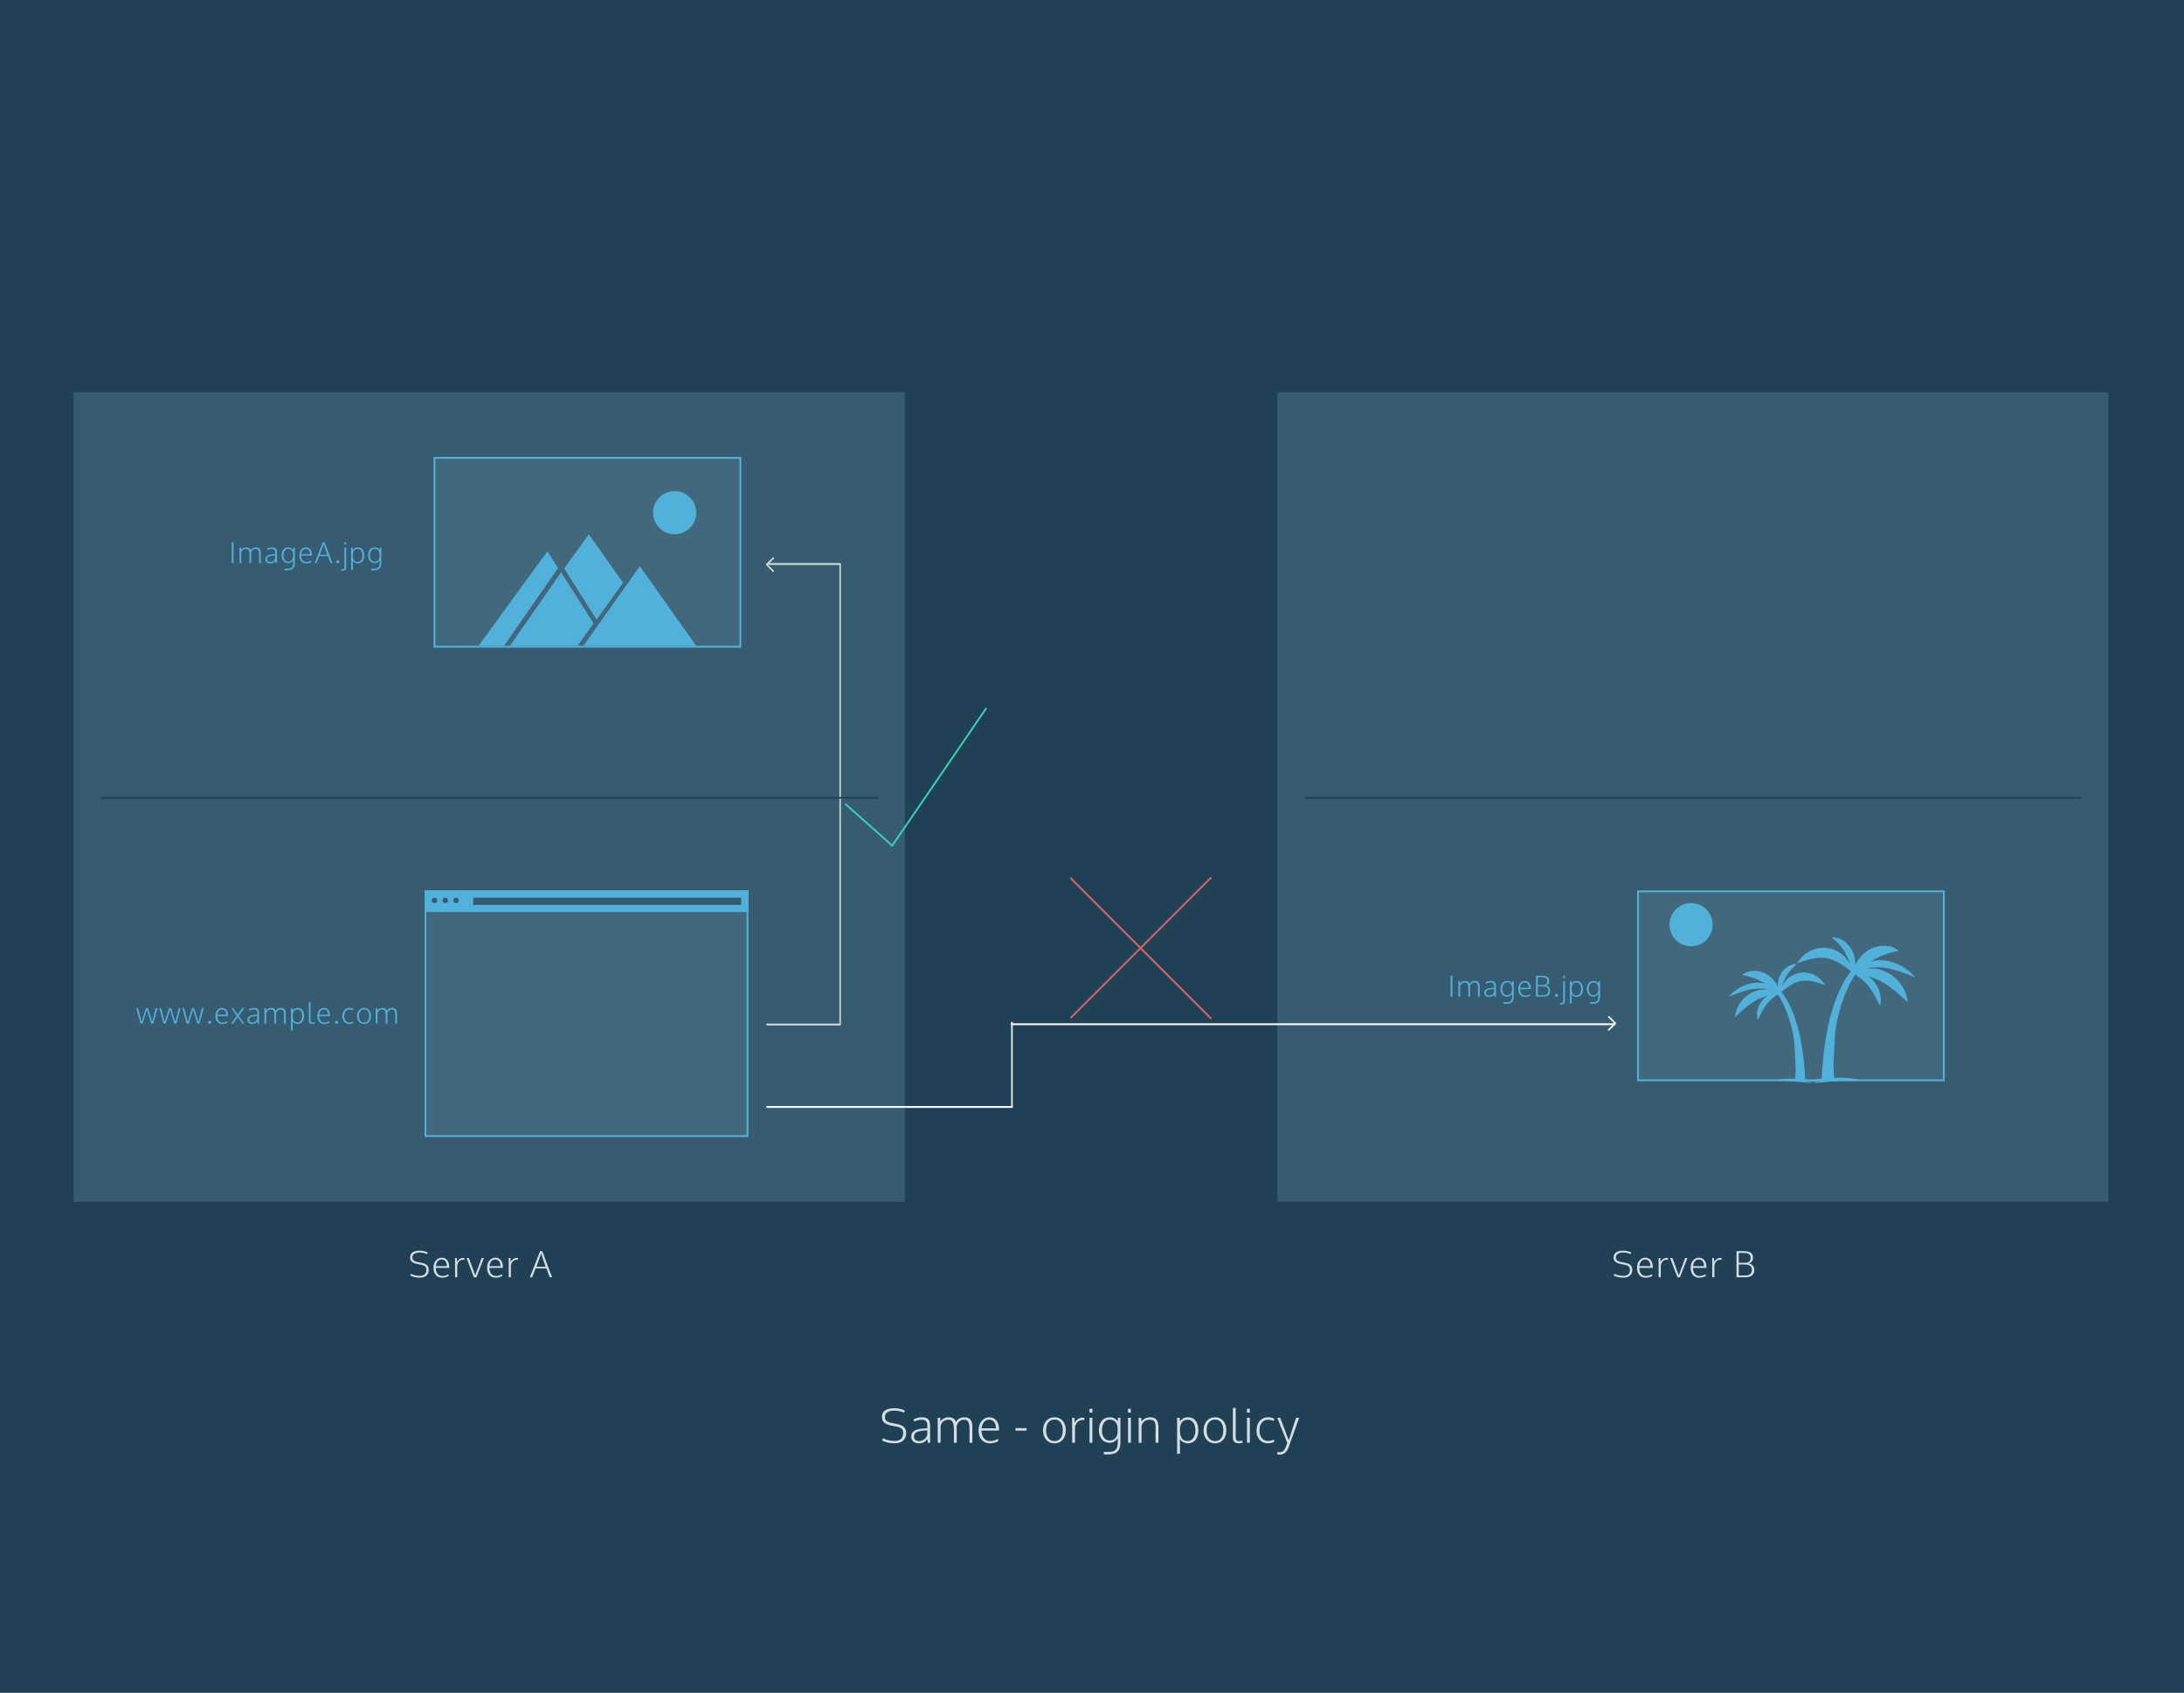 <?xml version="1.0" encoding="UTF-8" standalone="no"?>
<svg width="1214px" height="941px" viewBox="0 0 1214 941" version="1.1" xmlns="http://www.w3.org/2000/svg" xmlns:xlink="http://www.w3.org/1999/xlink">
    <!-- Generator: Sketch 46.2 (44496) - http://www.bohemiancoding.com/sketch -->
    <title>Outline</title>
    <desc>Created with Sketch.</desc>
    <defs>
        <rect id="path-1" x="241" y="254" width="171" height="106"></rect>
        <rect id="path-2" x="0" y="0" width="180" height="137"></rect>
        <rect id="path-3" x="910" y="495" width="171" height="106"></rect>
    </defs>
    <g id="Page-1" stroke="none" stroke-width="1" fill="none" fill-rule="evenodd">
        <g id="Outline">
            <polygon id="Page-1" fill="#204056" points="0 941 1214 941 1214 0 0 0"></polygon>
            <g id="Group" transform="translate(41, 218)" fill="#4E768D" fill-opacity="0.5">
                <rect id="Rectangle-Copy-2" x="0" y="0" width="462" height="450"></rect>
            </g>
            <path d="M233.426,710.225 C232.195,710.225 231.108,710.094 230.164,709.834 C229.22,709.574 228.488,709.287 227.967,708.975 L228.436,708.086 C229.809,708.828 231.508,709.199 233.533,709.199 C234.646,709.199 235.504,708.91 236.106,708.33 C236.709,707.751 237.01,706.934 237.01,705.879 C237.01,705.488 236.974,705.16 236.902,704.893 C236.831,704.626 236.697,704.37 236.502,704.126 C236.307,703.882 236.022,703.677 235.647,703.511 C235.273,703.345 234.796,703.203 234.217,703.086 L231.873,702.617 C230.564,702.357 229.583,701.947 228.929,701.387 C228.274,700.827 227.947,700.029 227.947,698.994 C227.947,698.324 228.077,697.743 228.338,697.251 C228.598,696.759 228.974,696.367 229.466,696.074 C229.957,695.781 230.527,695.565 231.175,695.425 C231.823,695.285 232.56,695.215 233.387,695.215 C234.207,695.215 235.009,695.316 235.794,695.518 C236.578,695.719 237.221,695.947 237.723,696.201 L237.4,697.158 C237.016,696.943 236.448,696.74 235.696,696.548 C234.944,696.356 234.165,696.26 233.357,696.26 C231.984,696.26 230.952,696.489 230.262,696.948 C229.572,697.407 229.227,698.132 229.227,699.121 C229.227,699.74 229.445,700.236 229.881,700.61 C230.317,700.985 230.962,701.263 231.814,701.445 L234.432,701.982 C235.083,702.119 235.634,702.282 236.087,702.471 C236.539,702.66 236.94,702.904 237.288,703.203 C237.636,703.503 237.895,703.875 238.064,704.321 C238.234,704.767 238.318,705.296 238.318,705.908 C238.318,707.275 237.871,708.337 236.976,709.092 C236.08,709.847 234.897,710.225 233.426,710.225 Z M245.779,710.234 C244.301,710.234 243.128,709.74 242.259,708.75 C241.39,707.76 240.955,706.419 240.955,704.727 C240.955,703.092 241.38,701.755 242.229,700.713 C243.079,699.671 244.178,699.134 245.525,699.102 C246.782,699.102 247.791,699.551 248.553,700.449 C249.314,701.348 249.695,702.552 249.695,704.062 C249.695,704.121 249.694,704.24 249.69,704.419 C249.687,704.598 249.685,704.723 249.685,704.795 L242.234,704.795 C242.247,706.169 242.579,707.257 243.23,708.062 C243.881,708.866 244.741,709.268 245.809,709.268 C246.505,709.268 247.111,709.186 247.625,709.023 C248.139,708.861 248.676,708.63 249.236,708.33 L249.441,709.238 C248.361,709.902 247.14,710.234 245.779,710.234 Z M242.283,703.818 L248.377,703.818 C248.377,702.627 248.12,701.714 247.605,701.079 C247.091,700.444 246.385,700.127 245.486,700.127 C244.575,700.127 243.839,700.465 243.279,701.143 C242.719,701.82 242.387,702.712 242.283,703.818 Z M252.967,710 C252.954,703.717 252.947,700.15 252.947,699.297 L253.943,699.297 L254.021,701.406 C254.405,700.768 254.894,700.247 255.486,699.844 C256.079,699.44 256.697,699.238 257.342,699.238 C257.609,699.238 257.895,699.261 258.201,699.307 L258.113,700.312 C257.879,700.273 257.631,700.254 257.371,700.254 C256.466,700.254 255.706,700.61 255.091,701.323 C254.475,702.036 254.168,702.881 254.168,703.857 L254.168,710 L252.967,710 Z M263.416,710 L259.334,699.297 L260.633,699.297 L263.113,706.045 C263.243,706.468 263.398,706.919 263.577,707.397 C263.756,707.876 263.901,708.249 264.011,708.516 L264.178,708.916 C264.301,708.499 264.462,708.052 264.661,707.573 C264.859,707.095 265.04,706.595 265.203,706.074 C265.379,705.514 265.698,704.67 266.16,703.54 C266.622,702.41 267.127,700.996 267.674,699.297 L268.972,699.297 L264.822,710 L263.416,710 Z M275.584,710.234 C274.106,710.234 272.932,709.74 272.063,708.75 C271.194,707.76 270.759,706.419 270.759,704.727 C270.759,703.092 271.184,701.755 272.034,700.713 C272.883,699.671 273.982,699.134 275.33,699.102 C276.586,699.102 277.595,699.551 278.357,700.449 C279.119,701.348 279.5,702.552 279.5,704.062 C279.5,704.121 279.498,704.24 279.495,704.419 C279.492,704.598 279.49,704.723 279.49,704.795 L272.039,704.795 C272.052,706.169 272.384,707.257 273.035,708.062 C273.686,708.866 274.545,709.268 275.613,709.268 C276.31,709.268 276.915,709.186 277.429,709.023 C277.944,708.861 278.481,708.63 279.041,708.33 L279.246,709.238 C278.165,709.902 276.944,710.234 275.584,710.234 Z M272.088,703.818 L278.181,703.818 C278.181,702.627 277.924,701.714 277.41,701.079 C276.896,700.444 276.189,700.127 275.291,700.127 C274.379,700.127 273.644,700.465 273.084,701.143 C272.524,701.82 272.192,702.712 272.088,703.818 Z M282.771,710 C282.758,703.717 282.752,700.15 282.752,699.297 L283.748,699.297 L283.826,701.406 C284.21,700.768 284.698,700.247 285.291,699.844 C285.883,699.44 286.502,699.238 287.146,699.238 C287.413,699.238 287.699,699.261 288.005,699.307 L287.918,700.312 C287.683,700.273 287.436,700.254 287.175,700.254 C286.27,700.254 285.51,700.61 284.895,701.323 C284.28,702.036 283.972,702.881 283.972,703.857 L283.972,710 L282.771,710 Z M294.539,710 L300.212,695.469 L301.414,695.469 L306.882,710 L305.593,710 L303.738,705.068 L297.712,705.068 L295.779,710 L294.539,710 Z M298.191,704.15 L303.289,704.15 C301.824,699.945 300.994,697.471 300.798,696.729 C300.72,697.015 300.463,697.777 300.027,699.014 C299.591,700.251 299.174,701.416 298.777,702.51 L298.191,704.15 Z" id="Server-A" fill="#D3DDE2"></path>
            <path d="M497.354,802.292 C495.754,802.292 494.341,802.123 493.113,801.784 C491.886,801.446 490.934,801.073 490.257,800.667 L490.866,799.512 C492.652,800.477 494.861,800.959 497.493,800.959 C498.94,800.959 500.055,800.582 500.838,799.829 C501.621,799.076 502.013,798.014 502.013,796.643 C502.013,796.135 501.966,795.707 501.873,795.36 C501.78,795.013 501.606,794.681 501.353,794.364 C501.099,794.046 500.728,793.78 500.242,793.564 C499.755,793.348 499.135,793.164 498.382,793.012 L495.335,792.402 C493.634,792.064 492.358,791.531 491.507,790.803 C490.657,790.075 490.231,789.038 490.231,787.692 C490.231,786.821 490.401,786.065 490.739,785.426 C491.078,784.787 491.567,784.277 492.206,783.896 C492.845,783.516 493.585,783.234 494.427,783.052 C495.269,782.87 496.228,782.779 497.303,782.779 C498.369,782.779 499.412,782.91 500.432,783.173 C501.452,783.435 502.288,783.731 502.939,784.062 L502.521,785.306 C502.021,785.026 501.283,784.762 500.305,784.512 C499.328,784.263 498.314,784.138 497.265,784.138 C495.479,784.138 494.137,784.436 493.24,785.033 C492.343,785.629 491.895,786.571 491.895,787.857 C491.895,788.661 492.178,789.307 492.745,789.793 C493.312,790.28 494.15,790.642 495.259,790.879 L498.661,791.577 C499.507,791.755 500.225,791.966 500.813,792.212 C501.401,792.457 501.922,792.775 502.375,793.164 C502.827,793.553 503.164,794.038 503.384,794.618 C503.604,795.197 503.714,795.885 503.714,796.681 C503.714,798.458 503.132,799.838 501.968,800.819 C500.805,801.801 499.266,802.292 497.354,802.292 Z M510.846,802.305 C509.534,802.305 508.485,801.975 507.698,801.314 C506.91,800.654 506.517,799.711 506.517,798.483 C506.517,797.756 506.673,797.123 506.987,796.585 C507.3,796.048 507.755,795.612 508.351,795.278 C508.948,794.944 509.629,794.683 510.395,794.497 C511.161,794.311 512.052,794.18 513.068,794.104 C514.151,794.036 514.955,793.981 515.48,793.938 L515.48,792.39 C515.48,791.323 515.236,790.521 514.75,789.984 C514.263,789.446 513.482,789.178 512.408,789.178 C510.935,789.178 509.56,789.529 508.282,790.231 C508.248,790.147 508.169,789.963 508.047,789.679 C507.924,789.396 507.837,789.178 507.786,789.025 C508.311,788.687 508.997,788.403 509.843,788.175 C510.689,787.946 511.519,787.832 512.331,787.832 C513.999,787.832 515.196,788.19 515.924,788.905 C516.652,789.62 517.016,790.887 517.016,792.707 L517.016,802 L515.784,802 C515.742,801.805 515.681,801.42 515.6,800.845 C515.52,800.269 515.48,799.973 515.48,799.956 C514.388,801.522 512.843,802.305 510.846,802.305 Z M510.897,801.048 C511.98,801.048 512.943,800.728 513.785,800.089 C514.627,799.45 515.179,798.564 515.442,797.43 L515.442,795.056 C514.223,795.157 513.609,795.208 513.601,795.208 C511.536,795.394 510.101,795.733 509.297,796.224 C508.493,796.715 508.091,797.476 508.091,798.509 C508.091,799.355 508.347,799.99 508.859,800.413 C509.371,800.836 510.05,801.048 510.897,801.048 Z M521.266,802 C521.241,793.587 521.228,788.949 521.228,788.086 L522.599,788.086 L522.802,790.219 C523.209,789.525 523.816,788.953 524.624,788.505 C525.432,788.056 526.289,787.832 527.195,787.832 C529.421,787.832 530.817,788.708 531.384,790.46 C532.375,788.708 533.936,787.832 536.069,787.832 C537.592,787.832 538.712,788.266 539.427,789.133 C540.142,790.001 540.5,791.294 540.5,793.012 L540.5,802 L538.925,802 L538.925,795.195 C538.925,794.552 538.917,794.015 538.9,793.583 C538.883,793.151 538.843,792.682 538.779,792.174 C538.716,791.666 538.619,791.251 538.487,790.93 C538.356,790.608 538.185,790.303 537.973,790.016 C537.762,789.728 537.491,789.516 537.161,789.381 C536.831,789.245 536.441,789.178 535.993,789.178 C534.926,789.178 534.023,789.493 533.282,790.124 C532.542,790.754 532.028,791.641 531.74,792.783 C531.757,793.646 531.778,794.315 531.803,794.789 L531.803,802 L530.242,802 L530.242,794.916 C530.242,794.197 530.221,793.572 530.178,793.043 C530.136,792.514 530.051,791.996 529.924,791.488 C529.797,790.98 529.626,790.566 529.41,790.244 C529.194,789.923 528.907,789.664 528.547,789.47 C528.187,789.275 527.758,789.178 527.258,789.178 C526.107,789.178 525.145,789.485 524.37,790.098 C523.596,790.712 523.094,791.548 522.866,792.605 C522.849,792.952 522.84,793.448 522.84,794.091 L522.84,802 L521.266,802 Z M550.209,802.305 C548.288,802.305 546.762,801.661 545.632,800.375 C544.502,799.089 543.937,797.345 543.937,795.145 C543.937,793.02 544.49,791.281 545.594,789.927 C546.699,788.573 548.127,787.874 549.879,787.832 C551.512,787.832 552.824,788.416 553.814,789.584 C554.805,790.752 555.3,792.318 555.3,794.281 C555.3,794.357 555.298,794.512 555.293,794.745 C555.289,794.977 555.287,795.14 555.287,795.233 L545.6,795.233 C545.617,797.019 546.049,798.435 546.895,799.48 C547.742,800.525 548.859,801.048 550.247,801.048 C551.153,801.048 551.94,800.942 552.608,800.73 C553.277,800.519 553.975,800.218 554.703,799.829 L554.97,801.01 C553.565,801.873 551.978,802.305 550.209,802.305 Z M545.664,793.964 L553.586,793.964 C553.586,792.415 553.252,791.228 552.583,790.403 C551.914,789.578 550.996,789.165 549.828,789.165 C548.643,789.165 547.687,789.605 546.959,790.485 C546.231,791.366 545.799,792.525 545.664,793.964 Z M564.499,795.259 L564.499,793.862 L570.643,793.862 L570.643,795.259 L564.499,795.259 Z M586.19,801.048 C587.205,801.048 588.062,800.779 588.76,800.242 C589.459,799.704 589.966,798.995 590.284,798.115 C590.601,797.235 590.76,796.224 590.76,795.081 C590.76,793.287 590.379,791.844 589.617,790.752 C588.856,789.66 587.696,789.114 586.139,789.114 C585.123,789.114 584.258,789.387 583.543,789.933 C582.827,790.479 582.305,791.194 581.975,792.079 C581.645,792.963 581.48,793.977 581.48,795.119 C581.48,796.854 581.884,798.276 582.692,799.385 C583.5,800.493 584.666,801.048 586.19,801.048 Z M586.075,802.305 C584.814,802.305 583.703,801.987 582.743,801.353 C581.782,800.718 581.05,799.857 580.546,798.769 C580.043,797.681 579.791,796.452 579.791,795.081 C579.791,794.048 579.937,793.09 580.229,792.206 C580.521,791.321 580.938,790.555 581.48,789.908 C582.021,789.26 582.694,788.752 583.498,788.384 C584.302,788.016 585.195,787.832 586.177,787.832 C587.48,787.832 588.61,788.152 589.566,788.791 C590.523,789.43 591.24,790.289 591.718,791.368 C592.197,792.447 592.436,793.676 592.436,795.056 C592.436,796.444 592.19,797.679 591.699,798.763 C591.208,799.846 590.476,800.707 589.503,801.346 C588.53,801.985 587.387,802.305 586.075,802.305 Z M595.988,802 C595.971,793.833 595.962,789.195 595.962,788.086 L597.257,788.086 L597.359,790.828 C597.858,789.999 598.493,789.322 599.263,788.797 C600.033,788.272 600.837,788.01 601.675,788.01 C602.022,788.01 602.395,788.039 602.792,788.099 L602.678,789.406 C602.373,789.355 602.052,789.33 601.713,789.33 C600.537,789.33 599.549,789.793 598.749,790.72 C597.949,791.647 597.549,792.745 597.549,794.015 L597.549,802 L595.988,802 Z M605.633,802 L605.633,788.086 L607.22,788.086 L607.22,802 L605.633,802 Z M605.633,785.242 L605.633,783.109 L607.208,783.109 L607.208,785.242 L605.633,785.242 Z M613.692,808.462 L613.502,807.053 L616.447,807.053 C617.099,807.053 617.674,806.996 618.174,806.881 C618.673,806.767 619.094,806.619 619.437,806.437 C619.78,806.255 620.072,806.001 620.313,805.675 C620.554,805.349 620.742,805.026 620.878,804.704 C621.013,804.382 621.117,803.966 621.189,803.454 C621.261,802.942 621.305,802.472 621.322,802.044 C621.339,801.617 621.348,801.077 621.348,800.426 C621.348,800.519 621.339,800.498 621.322,800.362 L621.259,799.486 C620.726,800.29 620.095,800.91 619.367,801.346 C618.639,801.782 617.751,802 616.701,802 C615.872,802 615.116,801.852 614.435,801.556 C613.754,801.259 613.195,800.874 612.759,800.4 C612.323,799.926 611.957,799.385 611.661,798.775 C611.365,798.166 611.153,797.559 611.026,796.954 C610.899,796.348 610.836,795.75 610.836,795.157 C610.836,794.412 610.897,793.704 611.02,793.031 C611.143,792.358 611.356,791.7 611.661,791.057 C611.966,790.413 612.347,789.857 612.804,789.387 C613.261,788.917 613.849,788.541 614.568,788.257 C615.288,787.974 616.1,787.832 617.006,787.832 C617.894,787.832 618.679,788.008 619.361,788.359 C620.042,788.71 620.675,789.271 621.259,790.041 L621.411,788.086 L622.808,788.086 L622.808,800.984 C622.808,801.543 622.801,801.994 622.789,802.336 C622.776,802.679 622.725,803.145 622.636,803.733 C622.547,804.321 622.425,804.804 622.268,805.18 C622.111,805.557 621.872,805.974 621.551,806.431 C621.229,806.888 620.842,807.247 620.389,807.51 C619.936,807.772 619.357,807.996 618.65,808.183 C617.943,808.369 617.141,808.462 616.244,808.462 L613.692,808.462 Z M616.904,800.718 C617.522,800.718 618.081,800.618 618.58,800.419 C619.079,800.221 619.492,799.958 619.818,799.632 C620.144,799.306 620.419,798.924 620.643,798.483 C620.867,798.043 621.026,797.588 621.119,797.119 C621.212,796.649 621.259,796.164 621.259,795.665 L621.259,794.218 C621.259,793.558 621.178,792.936 621.018,792.352 C620.857,791.768 620.609,791.228 620.275,790.733 C619.941,790.238 619.481,789.846 618.897,789.559 C618.313,789.271 617.636,789.127 616.866,789.127 C616.24,789.127 615.675,789.248 615.171,789.489 C614.668,789.73 614.255,790.049 613.934,790.447 C613.612,790.845 613.341,791.311 613.121,791.844 C612.901,792.377 612.747,792.921 612.658,793.475 C612.569,794.029 612.524,794.599 612.524,795.183 C612.524,795.699 612.565,796.2 612.645,796.687 C612.725,797.174 612.869,797.667 613.077,798.166 C613.284,798.665 613.548,799.099 613.87,799.467 C614.192,799.835 614.613,800.136 615.133,800.369 C615.654,800.601 616.244,800.718 616.904,800.718 Z M627.032,802 L627.032,788.086 L628.619,788.086 L628.619,802 L627.032,802 Z M627.032,785.242 L627.032,783.109 L628.607,783.109 L628.607,785.242 L627.032,785.242 Z M632.946,802 L632.946,788.086 L634.317,788.086 L634.533,790.231 C635.032,789.487 635.703,788.901 636.545,788.473 C637.387,788.046 638.295,787.832 639.268,787.832 C640.868,787.832 642.044,788.272 642.797,789.152 C643.551,790.033 643.927,791.437 643.927,793.367 L643.927,802 L642.34,802 L642.34,792.656 C642.298,791.421 642.036,790.532 641.553,789.99 C641.071,789.449 640.28,789.178 639.179,789.178 C637.918,789.178 636.888,789.495 636.088,790.13 C635.288,790.765 634.787,791.586 634.584,792.593 C634.55,792.991 634.533,793.405 634.533,793.837 L634.533,802 L632.946,802 Z M654.307,808.195 L654.307,788.086 L655.716,788.086 L655.856,790.066 C656.507,789.322 657.17,788.763 657.842,788.391 C658.515,788.018 659.3,787.832 660.197,787.832 C662.178,787.832 663.661,788.49 664.647,789.806 C665.633,791.122 666.126,792.923 666.126,795.208 C666.126,797.29 665.606,798.993 664.565,800.318 C663.524,801.642 662.114,802.305 660.337,802.305 C659.423,802.305 658.56,802.089 657.747,801.657 C656.935,801.226 656.291,800.659 655.818,799.956 C655.86,800.997 655.881,802.021 655.881,803.028 L655.881,808.081 L654.307,808.195 Z M660.235,801.01 C660.955,801.01 661.594,800.836 662.152,800.489 C662.711,800.142 663.155,799.681 663.485,799.105 C663.816,798.53 664.063,797.902 664.228,797.22 C664.393,796.539 664.476,795.83 664.476,795.094 C664.476,794.349 664.395,793.638 664.235,792.961 C664.074,792.284 663.83,791.655 663.505,791.076 C663.179,790.496 662.732,790.033 662.165,789.686 C661.598,789.339 660.951,789.165 660.223,789.165 C659.436,789.165 658.756,789.307 658.185,789.59 C657.614,789.874 657.161,790.278 656.827,790.803 C656.492,791.327 656.249,791.924 656.097,792.593 C655.944,793.261 655.868,794.015 655.868,794.853 C655.868,795.817 655.94,796.66 656.084,797.379 C656.228,798.098 656.463,798.739 656.789,799.302 C657.115,799.865 657.565,800.29 658.141,800.578 C658.716,800.866 659.415,801.01 660.235,801.01 Z M675.416,801.048 C676.432,801.048 677.289,800.779 677.987,800.242 C678.685,799.704 679.193,798.995 679.511,798.115 C679.828,797.235 679.987,796.224 679.987,795.081 C679.987,793.287 679.606,791.844 678.844,790.752 C678.082,789.66 676.923,789.114 675.366,789.114 C674.35,789.114 673.485,789.387 672.769,789.933 C672.054,790.479 671.532,791.194 671.202,792.079 C670.872,792.963 670.706,793.977 670.706,795.119 C670.706,796.854 671.111,798.276 671.919,799.385 C672.727,800.493 673.893,801.048 675.416,801.048 Z M675.302,802.305 C674.041,802.305 672.93,801.987 671.97,801.353 C671.009,800.718 670.277,799.857 669.773,798.769 C669.27,797.681 669.018,796.452 669.018,795.081 C669.018,794.048 669.164,793.09 669.456,792.206 C669.748,791.321 670.165,790.555 670.706,789.908 C671.248,789.26 671.921,788.752 672.725,788.384 C673.529,788.016 674.422,787.832 675.404,787.832 C676.707,787.832 677.837,788.152 678.793,788.791 C679.75,789.43 680.467,790.289 680.945,791.368 C681.423,792.447 681.663,793.676 681.663,795.056 C681.663,796.444 681.417,797.679 680.926,798.763 C680.435,799.846 679.703,800.707 678.73,801.346 C677.757,801.985 676.614,802.305 675.302,802.305 Z M688.693,802.292 C687.525,802.292 686.67,802.028 686.129,801.499 C685.587,800.97 685.316,800.108 685.316,798.915 L685.316,782.678 L686.865,782.551 L686.865,798.826 C686.865,799.673 687.019,800.257 687.328,800.578 C687.637,800.9 688.105,801.061 688.731,801.061 C689.239,801.061 689.874,800.963 690.635,800.769 L690.699,801.987 C689.87,802.19 689.201,802.292 688.693,802.292 Z M693.159,802 L693.159,788.086 L694.746,788.086 L694.746,802 L693.159,802 Z M693.159,785.242 L693.159,783.109 L694.733,783.109 L694.733,785.242 L693.159,785.242 Z M704.874,802.305 C703.529,802.305 702.361,801.975 701.37,801.314 C700.38,800.654 699.644,799.793 699.161,798.731 C698.679,797.669 698.438,796.486 698.438,795.183 C698.438,794.184 698.582,793.244 698.869,792.364 C699.157,791.484 699.566,790.705 700.095,790.028 C700.624,789.351 701.305,788.816 702.139,788.422 C702.972,788.029 703.901,787.832 704.925,787.832 C705.594,787.832 706.26,787.921 706.925,788.099 C707.589,788.276 708.082,788.488 708.404,788.733 L707.909,789.914 C707.037,789.423 706.004,789.178 704.811,789.178 C703.364,789.178 702.217,789.726 701.37,790.822 C700.524,791.918 700.101,793.371 700.101,795.183 C700.101,796.918 700.522,798.32 701.364,799.391 C702.206,800.462 703.355,800.997 704.811,800.997 C705.826,800.997 706.918,800.743 708.086,800.235 L708.327,801.365 C707.93,801.661 707.413,801.892 706.779,802.057 C706.144,802.222 705.509,802.305 704.874,802.305 Z M711.13,808.602 C710.775,808.602 710.415,808.568 710.051,808.5 L709.937,807.205 C709.963,807.205 710.087,807.211 710.312,807.224 C710.536,807.237 710.703,807.243 710.813,807.243 C711.88,807.243 712.679,807.061 713.213,806.697 C713.746,806.333 714.22,805.622 714.634,804.564 C714.685,804.421 714.818,804.057 715.034,803.473 C715.25,802.889 715.417,802.427 715.536,802.089 L709.975,788.086 L711.626,788.086 L716.361,800.604 L716.932,798.852 C719.26,791.581 720.453,787.951 720.512,787.959 C720.521,787.959 720.517,788.001 720.5,788.086 L722.15,788.086 C718.443,798.505 716.505,803.955 716.336,804.438 C715.752,805.842 715.066,806.888 714.279,807.573 C713.492,808.259 712.442,808.602 711.13,808.602 Z" id="Same---origin-policy" fill="#D3DDE2"></path>
            <g id="Rectangle-Copy-3">
                <use fill-opacity="0.5" fill="#4E768D" fill-rule="evenodd" xlink:href="#path-1"></use>
                <rect stroke="#52B1DB" stroke-width="1" x="241.5" y="254.5" width="170" height="105"></rect>
            </g>
            <path d="M128.801,313 L128.801,301.375 L129.801,301.375 L129.801,313 L128.801,313 Z M133.145,313 C133.129,307.823 133.121,304.969 133.121,304.438 L133.965,304.438 L134.09,305.75 C134.34,305.323 134.714,304.971 135.211,304.695 C135.709,304.419 136.236,304.281 136.793,304.281 C138.163,304.281 139.022,304.82 139.371,305.898 C139.981,304.82 140.942,304.281 142.254,304.281 C143.192,304.281 143.88,304.548 144.321,305.082 C144.761,305.616 144.981,306.411 144.981,307.469 L144.981,313 L144.012,313 L144.012,308.812 C144.012,308.417 144.007,308.086 143.996,307.82 C143.986,307.555 143.961,307.266 143.922,306.953 C143.883,306.641 143.823,306.385 143.742,306.188 C143.662,305.99 143.556,305.802 143.426,305.625 C143.296,305.448 143.129,305.318 142.926,305.234 C142.723,305.151 142.483,305.109 142.207,305.109 C141.551,305.109 140.995,305.303 140.539,305.691 C140.084,306.079 139.767,306.625 139.59,307.328 C139.601,307.859 139.614,308.271 139.629,308.562 L139.629,313 L138.668,313 L138.668,308.641 C138.668,308.198 138.655,307.814 138.629,307.488 C138.603,307.163 138.551,306.844 138.473,306.531 C138.395,306.219 138.289,305.964 138.156,305.766 C138.024,305.568 137.847,305.409 137.625,305.289 C137.404,305.169 137.14,305.109 136.832,305.109 C136.124,305.109 135.532,305.298 135.055,305.676 C134.578,306.053 134.27,306.568 134.129,307.219 C134.119,307.432 134.114,307.737 134.114,308.133 L134.114,313 L133.145,313 Z M150.176,313.188 C149.369,313.188 148.723,312.984 148.238,312.578 C147.754,312.172 147.512,311.591 147.512,310.836 C147.512,310.388 147.608,309.999 147.801,309.668 C147.994,309.337 148.274,309.069 148.641,308.863 C149.008,308.658 149.427,308.497 149.899,308.383 C150.37,308.268 150.918,308.188 151.543,308.141 C152.21,308.099 152.705,308.065 153.028,308.039 L153.028,307.086 C153.028,306.43 152.878,305.936 152.578,305.605 C152.279,305.275 151.798,305.109 151.137,305.109 C150.231,305.109 149.384,305.326 148.598,305.758 C148.577,305.706 148.529,305.592 148.453,305.418 C148.378,305.243 148.324,305.109 148.293,305.016 C148.616,304.807 149.038,304.633 149.559,304.492 C150.08,304.352 150.59,304.281 151.09,304.281 C152.116,304.281 152.853,304.501 153.301,304.941 C153.749,305.382 153.973,306.161 153.973,307.281 L153.973,313 L153.215,313 C153.189,312.88 153.151,312.643 153.102,312.289 C153.052,311.935 153.028,311.753 153.028,311.742 C152.356,312.706 151.405,313.188 150.176,313.188 Z M150.207,312.414 C150.874,312.414 151.466,312.217 151.985,311.824 C152.503,311.431 152.843,310.885 153.004,310.188 L153.004,308.727 C152.254,308.789 151.876,308.82 151.871,308.82 C150.6,308.935 149.718,309.143 149.223,309.445 C148.728,309.747 148.481,310.216 148.481,310.852 C148.481,311.372 148.638,311.763 148.953,312.023 C149.268,312.284 149.686,312.414 150.207,312.414 Z M158.285,316.977 L158.168,316.109 L159.981,316.109 C160.382,316.109 160.736,316.074 161.043,316.004 C161.35,315.934 161.609,315.842 161.82,315.73 C162.031,315.618 162.211,315.462 162.359,315.262 C162.508,315.061 162.624,314.862 162.707,314.664 C162.79,314.466 162.854,314.21 162.899,313.895 C162.943,313.579 162.97,313.29 162.981,313.027 C162.991,312.764 162.996,312.432 162.996,312.031 C162.996,312.089 162.991,312.076 162.981,311.992 L162.942,311.453 C162.613,311.948 162.225,312.329 161.777,312.598 C161.33,312.866 160.783,313 160.137,313 C159.626,313 159.162,312.909 158.742,312.727 C158.323,312.544 157.979,312.307 157.711,312.016 C157.443,311.724 157.218,311.391 157.035,311.016 C156.853,310.641 156.723,310.267 156.645,309.895 C156.567,309.522 156.527,309.154 156.527,308.789 C156.527,308.331 156.565,307.895 156.641,307.48 C156.716,307.066 156.848,306.661 157.035,306.266 C157.223,305.87 157.457,305.527 157.738,305.238 C158.02,304.949 158.382,304.717 158.824,304.543 C159.267,304.368 159.767,304.281 160.324,304.281 C160.871,304.281 161.354,304.389 161.774,304.605 C162.193,304.822 162.582,305.167 162.942,305.641 L163.035,304.438 L163.895,304.438 L163.895,312.375 C163.895,312.719 163.891,312.996 163.883,313.207 C163.875,313.418 163.844,313.704 163.789,314.066 C163.734,314.428 163.659,314.725 163.563,314.957 C163.466,315.189 163.319,315.445 163.121,315.727 C162.923,316.008 162.685,316.229 162.406,316.391 C162.128,316.552 161.771,316.69 161.336,316.805 C160.901,316.919 160.408,316.977 159.856,316.977 L158.285,316.977 Z M160.262,312.211 C160.642,312.211 160.986,312.15 161.293,312.027 C161.6,311.905 161.854,311.743 162.055,311.543 C162.255,311.342 162.425,311.107 162.563,310.836 C162.701,310.565 162.798,310.285 162.856,309.996 C162.913,309.707 162.942,309.409 162.942,309.102 L162.942,308.211 C162.942,307.805 162.892,307.422 162.793,307.062 C162.694,306.703 162.542,306.371 162.336,306.066 C162.13,305.762 161.848,305.521 161.488,305.344 C161.129,305.167 160.712,305.078 160.238,305.078 C159.853,305.078 159.505,305.152 159.195,305.301 C158.886,305.449 158.632,305.646 158.434,305.891 C158.236,306.135 158.069,306.422 157.934,306.75 C157.798,307.078 157.703,307.413 157.649,307.754 C157.594,308.095 157.567,308.445 157.567,308.805 C157.567,309.122 157.591,309.431 157.641,309.73 C157.69,310.03 157.779,310.333 157.906,310.641 C158.034,310.948 158.197,311.215 158.395,311.441 C158.593,311.668 158.852,311.853 159.172,311.996 C159.492,312.139 159.856,312.211 160.262,312.211 Z M170.262,313.188 C169.079,313.188 168.141,312.792 167.445,312 C166.75,311.208 166.402,310.135 166.402,308.781 C166.402,307.474 166.742,306.404 167.422,305.57 C168.102,304.737 168.981,304.307 170.059,304.281 C171.064,304.281 171.871,304.641 172.481,305.359 C173.09,306.078 173.395,307.042 173.395,308.25 C173.395,308.297 173.393,308.392 173.391,308.535 C173.388,308.678 173.387,308.779 173.387,308.836 L167.426,308.836 C167.436,309.935 167.702,310.806 168.223,311.449 C168.744,312.092 169.431,312.414 170.285,312.414 C170.843,312.414 171.327,312.349 171.738,312.219 C172.15,312.089 172.579,311.904 173.027,311.664 L173.191,312.391 C172.327,312.922 171.35,313.188 170.262,313.188 Z M167.465,308.055 L172.34,308.055 C172.34,307.102 172.134,306.371 171.723,305.863 C171.311,305.355 170.746,305.102 170.027,305.102 C169.298,305.102 168.71,305.372 168.262,305.914 C167.814,306.456 167.548,307.169 167.465,308.055 Z M174.895,313 L179.434,301.375 L180.395,301.375 L184.77,313 L183.738,313 L182.254,309.055 L177.434,309.055 L175.887,313 L174.895,313 Z M177.816,308.32 L181.895,308.32 C180.723,304.956 180.059,302.977 179.902,302.383 C179.84,302.612 179.634,303.221 179.285,304.211 C178.936,305.201 178.603,306.133 178.285,307.008 L177.816,308.32 Z M187.746,313.062 C187.47,313.062 187.262,312.982 187.121,312.82 C186.98,312.659 186.91,312.469 186.91,312.25 C186.91,312.036 186.98,311.849 187.121,311.688 C187.262,311.526 187.47,311.445 187.746,311.445 C188.032,311.445 188.246,311.526 188.387,311.688 C188.527,311.849 188.598,312.036 188.598,312.25 C188.598,312.469 188.527,312.659 188.387,312.82 C188.246,312.982 188.032,313.062 187.746,313.062 Z M189.73,317.297 L189.582,316.516 L189.965,316.516 C190.329,316.516 190.613,316.488 190.816,316.434 C191.019,316.379 191.167,316.262 191.258,316.082 C191.349,315.902 191.402,315.73 191.418,315.566 C191.433,315.402 191.441,315.125 191.441,314.734 L191.441,304.438 L192.418,304.438 L192.418,314.93 C192.418,315.419 192.385,315.81 192.32,316.102 C192.255,316.393 192.133,316.632 191.953,316.816 C191.773,317.001 191.542,317.128 191.258,317.195 C190.974,317.263 190.592,317.297 190.113,317.297 L189.73,317.297 Z M191.441,302.68 L191.441,301.375 L192.418,301.375 L192.418,302.68 L191.441,302.68 Z M195.183,316.812 L195.183,304.438 L196.051,304.438 L196.137,305.656 C196.538,305.198 196.945,304.854 197.359,304.625 C197.773,304.396 198.256,304.281 198.808,304.281 C200.027,304.281 200.94,304.686 201.547,305.496 C202.153,306.306 202.457,307.414 202.457,308.82 C202.457,310.102 202.137,311.15 201.496,311.965 C200.855,312.78 199.988,313.188 198.894,313.188 C198.332,313.188 197.801,313.055 197.301,312.789 C196.801,312.523 196.405,312.174 196.113,311.742 C196.139,312.383 196.152,313.013 196.152,313.633 L196.152,316.742 L195.183,316.812 Z M198.832,312.391 C199.275,312.391 199.668,312.284 200.012,312.07 C200.355,311.857 200.629,311.573 200.832,311.219 C201.035,310.865 201.187,310.478 201.289,310.059 C201.39,309.639 201.441,309.203 201.441,308.75 C201.441,308.292 201.392,307.854 201.293,307.438 C201.194,307.021 201.044,306.634 200.844,306.277 C200.643,305.921 200.368,305.635 200.019,305.422 C199.67,305.208 199.272,305.102 198.824,305.102 C198.34,305.102 197.922,305.189 197.57,305.363 C197.219,305.538 196.94,305.786 196.734,306.109 C196.528,306.432 196.379,306.799 196.285,307.211 C196.191,307.622 196.144,308.086 196.144,308.602 C196.144,309.195 196.189,309.714 196.277,310.156 C196.366,310.599 196.51,310.993 196.711,311.34 C196.911,311.686 197.189,311.948 197.543,312.125 C197.897,312.302 198.327,312.391 198.832,312.391 Z M206.347,316.977 L206.23,316.109 L208.043,316.109 C208.444,316.109 208.798,316.074 209.105,316.004 C209.413,315.934 209.672,315.842 209.883,315.73 C210.094,315.618 210.273,315.462 210.422,315.262 C210.57,315.061 210.686,314.862 210.769,314.664 C210.853,314.466 210.916,314.21 210.961,313.895 C211.005,313.579 211.032,313.29 211.043,313.027 C211.053,312.764 211.058,312.432 211.058,312.031 C211.058,312.089 211.053,312.076 211.043,311.992 L211.004,311.453 C210.676,311.948 210.288,312.329 209.84,312.598 C209.392,312.866 208.845,313 208.199,313 C207.689,313 207.224,312.909 206.804,312.727 C206.385,312.544 206.041,312.307 205.773,312.016 C205.505,311.724 205.28,311.391 205.097,311.016 C204.915,310.641 204.785,310.267 204.707,309.895 C204.629,309.522 204.59,309.154 204.59,308.789 C204.59,308.331 204.627,307.895 204.703,307.48 C204.778,307.066 204.91,306.661 205.097,306.266 C205.285,305.87 205.519,305.527 205.801,305.238 C206.082,304.949 206.444,304.717 206.886,304.543 C207.329,304.368 207.829,304.281 208.386,304.281 C208.933,304.281 209.416,304.389 209.836,304.605 C210.255,304.822 210.644,305.167 211.004,305.641 L211.097,304.438 L211.957,304.438 L211.957,312.375 C211.957,312.719 211.953,312.996 211.945,313.207 C211.937,313.418 211.906,313.704 211.851,314.066 C211.797,314.428 211.721,314.725 211.625,314.957 C211.528,315.189 211.381,315.445 211.183,315.727 C210.985,316.008 210.747,316.229 210.469,316.391 C210.19,316.552 209.833,316.69 209.398,316.805 C208.963,316.919 208.47,316.977 207.918,316.977 L206.347,316.977 Z M208.324,312.211 C208.704,312.211 209.048,312.15 209.355,312.027 C209.663,311.905 209.916,311.743 210.117,311.543 C210.317,311.342 210.487,311.107 210.625,310.836 C210.763,310.565 210.86,310.285 210.918,309.996 C210.975,309.707 211.004,309.409 211.004,309.102 L211.004,308.211 C211.004,307.805 210.954,307.422 210.855,307.062 C210.756,306.703 210.604,306.371 210.398,306.066 C210.192,305.762 209.91,305.521 209.551,305.344 C209.191,305.167 208.774,305.078 208.301,305.078 C207.915,305.078 207.567,305.152 207.258,305.301 C206.948,305.449 206.694,305.646 206.496,305.891 C206.298,306.135 206.131,306.422 205.996,306.75 C205.86,307.078 205.765,307.413 205.711,307.754 C205.656,308.095 205.629,308.445 205.629,308.805 C205.629,309.122 205.653,309.431 205.703,309.73 C205.752,310.03 205.841,310.333 205.969,310.641 C206.096,310.948 206.259,311.215 206.457,311.441 C206.655,311.668 206.914,311.853 207.234,311.996 C207.554,312.139 207.918,312.211 208.324,312.211 Z" id="ImageA.jpg" fill="#52B1DB"></path>
            <path d="M78.114,569 L75.723,560.438 L76.739,560.438 L78.715,568.086 C80.137,563.513 80.931,560.964 81.098,560.438 L82.286,560.438 C83.843,565.521 84.629,568.062 84.645,568.062 L86.536,560.438 L87.543,560.438 L85.192,569 L84.067,569 C84.051,569.005 83.684,567.805 82.965,565.398 C82.247,562.992 81.83,561.578 81.715,561.156 C81.653,561.438 81.416,562.23 81.004,563.535 C80.593,564.84 80.197,566.078 79.817,567.25 C79.437,568.422 79.244,569.005 79.239,569 L78.114,569 Z M90.942,569 L88.551,560.438 L89.567,560.438 L91.543,568.086 C92.965,563.513 93.76,560.964 93.926,560.438 L95.114,560.438 C96.671,565.521 97.457,568.062 97.473,568.062 L99.364,560.438 L100.371,560.438 L98.02,569 L96.895,569 C96.879,569.005 96.512,567.805 95.793,565.398 C95.075,562.992 94.658,561.578 94.543,561.156 C94.481,561.438 94.244,562.23 93.832,563.535 C93.421,564.84 93.025,566.078 92.645,567.25 C92.265,568.422 92.072,569.005 92.067,569 L90.942,569 Z M103.77,569 L101.379,560.438 L102.395,560.438 L104.371,568.086 C105.793,563.513 106.588,560.964 106.754,560.438 L107.942,560.438 C109.499,565.521 110.285,568.062 110.301,568.062 L112.192,560.438 L113.2,560.438 L110.848,569 L109.723,569 C109.707,569.005 109.34,567.805 108.621,565.398 C107.903,562.992 107.486,561.578 107.371,561.156 C107.309,561.438 107.072,562.23 106.66,563.535 C106.249,564.84 105.853,566.078 105.473,567.25 C105.093,568.422 104.9,569.005 104.895,569 L103.77,569 Z M116.543,569.062 C116.267,569.062 116.059,568.982 115.918,568.82 C115.778,568.659 115.707,568.469 115.707,568.25 C115.707,568.036 115.778,567.849 115.918,567.688 C116.059,567.526 116.267,567.445 116.543,567.445 C116.83,567.445 117.043,567.526 117.184,567.688 C117.325,567.849 117.395,568.036 117.395,568.25 C117.395,568.469 117.325,568.659 117.184,568.82 C117.043,568.982 116.83,569.062 116.543,569.062 Z M123.598,569.188 C122.416,569.188 121.477,568.792 120.781,568 C120.086,567.208 119.739,566.135 119.739,564.781 C119.739,563.474 120.078,562.404 120.758,561.57 C121.438,560.737 122.317,560.307 123.395,560.281 C124.4,560.281 125.207,560.641 125.817,561.359 C126.426,562.078 126.731,563.042 126.731,564.25 C126.731,564.297 126.729,564.392 126.727,564.535 C126.724,564.678 126.723,564.779 126.723,564.836 L120.762,564.836 C120.772,565.935 121.038,566.806 121.559,567.449 C122.08,568.092 122.767,568.414 123.621,568.414 C124.179,568.414 124.663,568.349 125.074,568.219 C125.486,568.089 125.916,567.904 126.364,567.664 L126.528,568.391 C125.663,568.922 124.686,569.188 123.598,569.188 Z M120.801,564.055 L125.676,564.055 C125.676,563.102 125.47,562.371 125.059,561.863 C124.647,561.355 124.082,561.102 123.364,561.102 C122.634,561.102 122.046,561.372 121.598,561.914 C121.15,562.456 120.884,563.169 120.801,564.055 Z M128.473,569 L131.668,564.664 L128.574,560.438 L129.653,560.438 L132.153,563.969 L134.637,560.438 L135.738,560.438 L132.653,564.695 L135.801,569 L134.762,569 L132.16,565.367 L129.567,569 L128.473,569 Z M140.191,569.188 C139.384,569.188 138.738,568.984 138.254,568.578 C137.77,568.172 137.527,567.591 137.527,566.836 C137.527,566.388 137.624,565.999 137.816,565.668 C138.009,565.337 138.289,565.069 138.656,564.863 C139.024,564.658 139.443,564.497 139.914,564.383 C140.386,564.268 140.934,564.188 141.559,564.141 C142.225,564.099 142.72,564.065 143.043,564.039 L143.043,563.086 C143.043,562.43 142.893,561.936 142.594,561.605 C142.294,561.275 141.814,561.109 141.152,561.109 C140.246,561.109 139.4,561.326 138.613,561.758 C138.593,561.706 138.544,561.592 138.469,561.418 C138.393,561.243 138.34,561.109 138.309,561.016 C138.632,560.807 139.053,560.633 139.574,560.492 C140.095,560.352 140.606,560.281 141.106,560.281 C142.132,560.281 142.869,560.501 143.316,560.941 C143.764,561.382 143.988,562.161 143.988,563.281 L143.988,569 L143.231,569 C143.205,568.88 143.167,568.643 143.117,568.289 C143.068,567.935 143.043,567.753 143.043,567.742 C142.371,568.706 141.421,569.188 140.191,569.188 Z M140.223,568.414 C140.889,568.414 141.482,568.217 142,567.824 C142.518,567.431 142.858,566.885 143.02,566.188 L143.02,564.727 C142.27,564.789 141.892,564.82 141.887,564.82 C140.616,564.935 139.733,565.143 139.238,565.445 C138.744,565.747 138.496,566.216 138.496,566.852 C138.496,567.372 138.654,567.763 138.969,568.023 C139.284,568.284 139.702,568.414 140.223,568.414 Z M147.004,569 C146.988,563.823 146.981,560.969 146.981,560.438 L147.824,560.438 L147.949,561.75 C148.199,561.323 148.573,560.971 149.07,560.695 C149.568,560.419 150.095,560.281 150.652,560.281 C152.022,560.281 152.882,560.82 153.231,561.898 C153.84,560.82 154.801,560.281 156.113,560.281 C157.051,560.281 157.74,560.548 158.18,561.082 C158.62,561.616 158.84,562.411 158.84,563.469 L158.84,569 L157.871,569 L157.871,564.812 C157.871,564.417 157.866,564.086 157.856,563.82 C157.845,563.555 157.82,563.266 157.781,562.953 C157.742,562.641 157.682,562.385 157.602,562.188 C157.521,561.99 157.415,561.802 157.285,561.625 C157.155,561.448 156.988,561.318 156.785,561.234 C156.582,561.151 156.342,561.109 156.066,561.109 C155.41,561.109 154.854,561.303 154.398,561.691 C153.943,562.079 153.626,562.625 153.449,563.328 C153.46,563.859 153.473,564.271 153.488,564.562 L153.488,569 L152.527,569 L152.527,564.641 C152.527,564.198 152.514,563.814 152.488,563.488 C152.462,563.163 152.41,562.844 152.332,562.531 C152.254,562.219 152.148,561.964 152.016,561.766 C151.883,561.568 151.706,561.409 151.484,561.289 C151.263,561.169 150.999,561.109 150.691,561.109 C149.983,561.109 149.391,561.298 148.914,561.676 C148.438,562.053 148.129,562.568 147.988,563.219 C147.978,563.432 147.973,563.737 147.973,564.133 L147.973,569 L147.004,569 Z M161.746,572.812 L161.746,560.438 L162.613,560.438 L162.699,561.656 C163.1,561.198 163.508,560.854 163.922,560.625 C164.336,560.396 164.819,560.281 165.371,560.281 C166.59,560.281 167.503,560.686 168.109,561.496 C168.716,562.306 169.019,563.414 169.019,564.82 C169.019,566.102 168.699,567.15 168.059,567.965 C167.418,568.78 166.551,569.188 165.457,569.188 C164.894,569.188 164.363,569.055 163.863,568.789 C163.363,568.523 162.967,568.174 162.676,567.742 C162.702,568.383 162.715,569.013 162.715,569.633 L162.715,572.742 L161.746,572.812 Z M165.394,568.391 C165.837,568.391 166.23,568.284 166.574,568.07 C166.918,567.857 167.191,567.573 167.394,567.219 C167.598,566.865 167.75,566.478 167.852,566.059 C167.953,565.639 168.004,565.203 168.004,564.75 C168.004,564.292 167.954,563.854 167.855,563.438 C167.756,563.021 167.607,562.634 167.406,562.277 C167.206,561.921 166.931,561.635 166.582,561.422 C166.233,561.208 165.835,561.102 165.387,561.102 C164.902,561.102 164.484,561.189 164.133,561.363 C163.781,561.538 163.503,561.786 163.297,562.109 C163.091,562.432 162.941,562.799 162.848,563.211 C162.754,563.622 162.707,564.086 162.707,564.602 C162.707,565.195 162.751,565.714 162.84,566.156 C162.928,566.599 163.073,566.993 163.273,567.34 C163.474,567.686 163.751,567.948 164.105,568.125 C164.46,568.302 164.889,568.391 165.394,568.391 Z M173.746,569.18 C173.027,569.18 172.501,569.017 172.168,568.691 C171.835,568.366 171.668,567.836 171.668,567.102 L171.668,557.109 L172.621,557.031 L172.621,567.047 C172.621,567.568 172.716,567.927 172.906,568.125 C173.096,568.323 173.384,568.422 173.769,568.422 C174.082,568.422 174.473,568.362 174.941,568.242 L174.98,568.992 C174.47,569.117 174.059,569.18 173.746,569.18 Z M180.262,569.188 C179.079,569.188 178.14,568.792 177.445,568 C176.75,567.208 176.402,566.135 176.402,564.781 C176.402,563.474 176.742,562.404 177.422,561.57 C178.101,560.737 178.98,560.307 180.058,560.281 C181.064,560.281 181.871,560.641 182.48,561.359 C183.09,562.078 183.394,563.042 183.394,564.25 C183.394,564.297 183.393,564.392 183.39,564.535 C183.388,564.678 183.387,564.779 183.387,564.836 L177.426,564.836 C177.436,565.935 177.702,566.806 178.222,567.449 C178.743,568.092 179.431,568.414 180.285,568.414 C180.842,568.414 181.327,568.349 181.738,568.219 C182.15,568.089 182.579,567.904 183.027,567.664 L183.191,568.391 C182.327,568.922 181.35,569.188 180.262,569.188 Z M177.465,564.055 L182.34,564.055 C182.34,563.102 182.134,562.371 181.722,561.863 C181.311,561.355 180.746,561.102 180.027,561.102 C179.298,561.102 178.709,561.372 178.262,561.914 C177.814,562.456 177.548,563.169 177.465,564.055 Z M187.113,569.062 C186.837,569.062 186.629,568.982 186.488,568.82 C186.347,568.659 186.277,568.469 186.277,568.25 C186.277,568.036 186.347,567.849 186.488,567.688 C186.629,567.526 186.837,567.445 187.113,567.445 C187.4,567.445 187.613,567.526 187.754,567.688 C187.894,567.849 187.965,568.036 187.965,568.25 C187.965,568.469 187.894,568.659 187.754,568.82 C187.613,568.982 187.4,569.062 187.113,569.062 Z M194.269,569.188 C193.441,569.188 192.722,568.984 192.113,568.578 C191.504,568.172 191.051,567.642 190.754,566.988 C190.457,566.335 190.308,565.607 190.308,564.805 C190.308,564.19 190.397,563.612 190.574,563.07 C190.751,562.529 191.002,562.049 191.328,561.633 C191.653,561.216 192.073,560.887 192.586,560.645 C193.099,560.402 193.67,560.281 194.3,560.281 C194.712,560.281 195.122,560.336 195.531,560.445 C195.94,560.555 196.243,560.685 196.441,560.836 L196.136,561.562 C195.6,561.26 194.965,561.109 194.23,561.109 C193.34,561.109 192.634,561.447 192.113,562.121 C191.592,562.796 191.332,563.69 191.332,564.805 C191.332,565.872 191.591,566.736 192.109,567.395 C192.627,568.053 193.334,568.383 194.23,568.383 C194.855,568.383 195.527,568.227 196.246,567.914 L196.394,568.609 C196.149,568.792 195.832,568.934 195.441,569.035 C195.05,569.137 194.66,569.188 194.269,569.188 Z M202.418,568.414 C203.043,568.414 203.57,568.249 204,567.918 C204.429,567.587 204.742,567.151 204.937,566.609 C205.132,566.068 205.23,565.445 205.23,564.742 C205.23,563.638 204.996,562.75 204.527,562.078 C204.058,561.406 203.345,561.07 202.386,561.07 C201.761,561.07 201.229,561.238 200.789,561.574 C200.349,561.91 200.027,562.35 199.824,562.895 C199.621,563.439 199.519,564.062 199.519,564.766 C199.519,565.833 199.768,566.708 200.265,567.391 C200.763,568.073 201.48,568.414 202.418,568.414 Z M202.347,569.188 C201.571,569.188 200.888,568.992 200.297,568.602 C199.705,568.211 199.255,567.681 198.945,567.012 C198.635,566.342 198.48,565.586 198.48,564.742 C198.48,564.107 198.57,563.517 198.75,562.973 C198.929,562.428 199.186,561.957 199.519,561.559 C199.853,561.16 200.267,560.848 200.761,560.621 C201.256,560.395 201.806,560.281 202.41,560.281 C203.212,560.281 203.907,560.478 204.496,560.871 C205.084,561.264 205.526,561.793 205.82,562.457 C206.114,563.121 206.261,563.878 206.261,564.727 C206.261,565.581 206.11,566.341 205.808,567.008 C205.506,567.674 205.056,568.204 204.457,568.598 C203.858,568.991 203.155,569.188 202.347,569.188 Z M208.855,569 C208.839,563.823 208.832,560.969 208.832,560.438 L209.675,560.438 L209.8,561.75 C210.05,561.323 210.424,560.971 210.921,560.695 C211.419,560.419 211.946,560.281 212.504,560.281 C213.873,560.281 214.733,560.82 215.082,561.898 C215.691,560.82 216.652,560.281 217.964,560.281 C218.902,560.281 219.591,560.548 220.031,561.082 C220.471,561.616 220.691,562.411 220.691,563.469 L220.691,569 L219.722,569 L219.722,564.812 C219.722,564.417 219.717,564.086 219.707,563.82 C219.696,563.555 219.671,563.266 219.632,562.953 C219.593,562.641 219.533,562.385 219.453,562.188 C219.372,561.99 219.267,561.802 219.136,561.625 C219.006,561.448 218.839,561.318 218.636,561.234 C218.433,561.151 218.194,561.109 217.918,561.109 C217.261,561.109 216.705,561.303 216.25,561.691 C215.794,562.079 215.477,562.625 215.3,563.328 C215.311,563.859 215.324,564.271 215.339,564.562 L215.339,569 L214.379,569 L214.379,564.641 C214.379,564.198 214.365,563.814 214.339,563.488 C214.313,563.163 214.261,562.844 214.183,562.531 C214.105,562.219 214,561.964 213.867,561.766 C213.734,561.568 213.557,561.409 213.336,561.289 C213.114,561.169 212.85,561.109 212.543,561.109 C211.834,561.109 211.242,561.298 210.765,561.676 C210.289,562.053 209.98,562.568 209.839,563.219 C209.829,563.432 209.824,563.737 209.824,564.133 L209.824,569 L208.855,569 Z" id="www.example.com" fill="#52B1DB"></path>
            <g id="Group-2" transform="translate(236, 495)">
                <g id="Rectangle-Copy-4">
                    <use fill-opacity="0.5" fill="#4E768D" fill-rule="evenodd" xlink:href="#path-2"></use>
                    <rect stroke="#52B1DB" stroke-width="1" x="0.5" y="0.5" width="179" height="136"></rect>
                </g>
                <rect id="Rectangle" fill="#52B1DB" x="0" y="0" width="180" height="12"></rect>
                <circle id="Oval" fill="#365A71" cx="5.5" cy="5.5" r="1.5"></circle>
                <circle id="Oval-Copy" fill="#365A71" cx="11.5" cy="5.5" r="1.5"></circle>
                <circle id="Oval-Copy-2" fill="#365A71" cx="17.5" cy="5.5" r="1.5"></circle>
                <rect id="Rectangle-2" fill="#365A71" x="27" y="4" width="149" height="4"></rect>
            </g>
            <g id="Group-3" transform="translate(426, 310)" stroke="#D3DDE2">
                <path d="M3.648,3.877 L0.055,7.377 C-0.017,7.449 -0.019,7.564 0.053,7.637 C0.124,7.709 0.24,7.709 0.313,7.639 L4.036,4.013 C4.109,3.942 4.11,3.826 4.039,3.754 L0.389,0.055 C0.318,-0.017 0.201,-0.019 0.128,0.053 C0.055,0.124 0.054,0.239 0.125,0.311 L3.648,3.877 Z" id="Stroke-18-Copy-9" stroke-width="0.5" transform="translate(2.046, 3.846) scale(-1, -1) translate(-2.046, -3.846) "></path>
                <path d="M41,259.504 L41,3.5" id="Line-Copy-8" stroke-width="0.8" stroke-linecap="square"></path>
                <path d="M1.5,3.5 L40.5,3.5" id="Line-2-Copy-2" stroke-linecap="square"></path>
                <path d="M0.487,259.5 L40.512,259.5" id="Line-2-Copy-3" stroke-linecap="square"></path>
            </g>
            <g id="Group" transform="translate(710, 218)" fill="#4E768D" fill-opacity="0.5">
                <rect id="Rectangle-Copy-2" x="0" y="0" width="462" height="450"></rect>
            </g>
            <path d="M902.426,710.225 C901.195,710.225 900.108,710.094 899.164,709.834 C898.22,709.574 897.488,709.287 896.967,708.975 L897.436,708.086 C898.809,708.828 900.508,709.199 902.533,709.199 C903.646,709.199 904.504,708.91 905.106,708.33 C905.709,707.751 906.01,706.934 906.01,705.879 C906.01,705.488 905.974,705.16 905.902,704.893 C905.831,704.626 905.697,704.37 905.502,704.126 C905.307,703.882 905.022,703.677 904.647,703.511 C904.273,703.345 903.796,703.203 903.217,703.086 L900.873,702.617 C899.564,702.357 898.583,701.947 897.929,701.387 C897.274,700.827 896.947,700.029 896.947,698.994 C896.947,698.324 897.077,697.743 897.338,697.251 C897.598,696.759 897.974,696.367 898.466,696.074 C898.957,695.781 899.527,695.565 900.175,695.425 C900.823,695.285 901.56,695.215 902.387,695.215 C903.207,695.215 904.009,695.316 904.794,695.518 C905.578,695.719 906.221,695.947 906.723,696.201 L906.4,697.158 C906.016,696.943 905.448,696.74 904.696,696.548 C903.944,696.356 903.165,696.26 902.357,696.26 C900.984,696.26 899.952,696.489 899.262,696.948 C898.572,697.407 898.227,698.132 898.227,699.121 C898.227,699.74 898.445,700.236 898.881,700.61 C899.317,700.985 899.962,701.263 900.814,701.445 L903.432,701.982 C904.083,702.119 904.634,702.282 905.087,702.471 C905.539,702.66 905.94,702.904 906.288,703.203 C906.636,703.503 906.895,703.875 907.064,704.321 C907.234,704.767 907.318,705.296 907.318,705.908 C907.318,707.275 906.871,708.337 905.976,709.092 C905.08,709.847 903.897,710.225 902.426,710.225 Z M914.779,710.234 C913.301,710.234 912.128,709.74 911.259,708.75 C910.39,707.76 909.955,706.419 909.955,704.727 C909.955,703.092 910.38,701.755 911.229,700.713 C912.079,699.671 913.178,699.134 914.525,699.102 C915.782,699.102 916.791,699.551 917.553,700.449 C918.314,701.348 918.695,702.552 918.695,704.062 C918.695,704.121 918.694,704.24 918.69,704.419 C918.687,704.598 918.685,704.723 918.685,704.795 L911.234,704.795 C911.247,706.169 911.579,707.257 912.23,708.062 C912.881,708.866 913.741,709.268 914.809,709.268 C915.505,709.268 916.111,709.186 916.625,709.023 C917.139,708.861 917.676,708.63 918.236,708.33 L918.441,709.238 C917.361,709.902 916.14,710.234 914.779,710.234 Z M911.283,703.818 L917.377,703.818 C917.377,702.627 917.12,701.714 916.605,701.079 C916.091,700.444 915.385,700.127 914.486,700.127 C913.575,700.127 912.839,700.465 912.279,701.143 C911.719,701.82 911.387,702.712 911.283,703.818 Z M921.967,710 C921.954,703.717 921.947,700.15 921.947,699.297 L922.943,699.297 L923.021,701.406 C923.405,700.768 923.894,700.247 924.486,699.844 C925.079,699.44 925.697,699.238 926.342,699.238 C926.609,699.238 926.895,699.261 927.201,699.307 L927.113,700.312 C926.879,700.273 926.631,700.254 926.371,700.254 C925.466,700.254 924.706,700.61 924.091,701.323 C923.475,702.036 923.168,702.881 923.168,703.857 L923.168,710 L921.967,710 Z M932.416,710 L928.334,699.297 L929.633,699.297 L932.113,706.045 C932.243,706.468 932.398,706.919 932.577,707.397 C932.756,707.876 932.901,708.249 933.011,708.516 L933.178,708.916 C933.301,708.499 933.462,708.052 933.661,707.573 C933.859,707.095 934.04,706.595 934.203,706.074 C934.379,705.514 934.698,704.67 935.16,703.54 C935.622,702.41 936.127,700.996 936.674,699.297 L937.972,699.297 L933.822,710 L932.416,710 Z M944.584,710.234 C943.106,710.234 941.932,709.74 941.063,708.75 C940.194,707.76 939.759,706.419 939.759,704.727 C939.759,703.092 940.184,701.755 941.034,700.713 C941.883,699.671 942.982,699.134 944.33,699.102 C945.586,699.102 946.595,699.551 947.357,700.449 C948.119,701.348 948.5,702.552 948.5,704.062 C948.5,704.121 948.498,704.24 948.495,704.419 C948.492,704.598 948.49,704.723 948.49,704.795 L941.039,704.795 C941.052,706.169 941.384,707.257 942.035,708.062 C942.686,708.866 943.545,709.268 944.613,709.268 C945.31,709.268 945.915,709.186 946.429,709.023 C946.944,708.861 947.481,708.63 948.041,708.33 L948.246,709.238 C947.165,709.902 945.944,710.234 944.584,710.234 Z M941.088,703.818 L947.181,703.818 C947.181,702.627 946.924,701.714 946.41,701.079 C945.896,700.444 945.189,700.127 944.291,700.127 C943.379,700.127 942.644,700.465 942.084,701.143 C941.524,701.82 941.192,702.712 941.088,703.818 Z M951.771,710 C951.758,703.717 951.752,700.15 951.752,699.297 L952.748,699.297 L952.826,701.406 C953.21,700.768 953.698,700.247 954.291,699.844 C954.883,699.44 955.502,699.238 956.146,699.238 C956.413,699.238 956.699,699.261 957.005,699.307 L956.918,700.312 C956.683,700.273 956.436,700.254 956.175,700.254 C955.27,700.254 954.51,700.61 953.895,701.323 C953.28,702.036 952.972,702.881 952.972,703.857 L952.972,710 L951.771,710 Z M965.257,710 L965.257,695.469 L969.222,695.469 C971.026,695.469 972.342,695.768 973.172,696.367 C974.002,696.966 974.417,697.878 974.417,699.102 C974.417,699.245 974.416,699.352 974.413,699.424 C974.409,699.495 974.395,699.637 974.369,699.849 C974.343,700.06 974.302,700.238 974.247,700.381 C974.191,700.524 974.105,700.701 973.988,700.913 C973.871,701.125 973.729,701.309 973.563,701.465 C973.397,701.621 973.18,701.779 972.914,701.938 C972.647,702.098 972.344,702.23 972.005,702.334 C973.021,702.484 973.799,702.891 974.339,703.555 C974.88,704.219 975.15,705.003 975.15,705.908 C975.15,707.191 974.743,708.193 973.929,708.916 C973.115,709.639 971.865,710 970.179,710 L965.257,710 Z M966.507,709.023 L969.857,709.023 C972.494,709.023 973.812,707.985 973.812,705.908 C973.812,704.782 973.447,703.999 972.718,703.56 C971.989,703.12 970.846,702.9 969.29,702.9 L966.507,702.9 L966.507,709.023 Z M966.507,701.943 L969.837,701.943 C970.352,701.943 970.794,701.904 971.165,701.826 C971.537,701.748 971.873,701.61 972.176,701.411 C972.479,701.213 972.707,700.929 972.86,700.562 C973.013,700.194 973.089,699.736 973.089,699.189 C973.089,698.174 972.775,697.469 972.147,697.075 C971.519,696.681 970.524,696.484 969.164,696.484 L966.507,696.484 L966.507,701.943 Z" id="Server-B" fill="#D3DDE2"></path>
            <g id="Rectangle-Copy-3">
                <use fill-opacity="0.5" fill="#4E768D" fill-rule="evenodd" xlink:href="#path-3"></use>
                <rect stroke="#52B1DB" stroke-width="1" x="910.5" y="495.5" width="170" height="105"></rect>
            </g>
            <path d="M806.332,554 L806.332,542.375 L807.332,542.375 L807.332,554 L806.332,554 Z M810.676,554 C810.66,548.823 810.653,545.969 810.653,545.438 L811.496,545.438 L811.621,546.75 C811.871,546.323 812.245,545.971 812.742,545.695 C813.24,545.419 813.767,545.281 814.324,545.281 C815.694,545.281 816.554,545.82 816.903,546.898 C817.512,545.82 818.473,545.281 819.785,545.281 C820.723,545.281 821.412,545.548 821.852,546.082 C822.292,546.616 822.512,547.411 822.512,548.469 L822.512,554 L821.543,554 L821.543,549.812 C821.543,549.417 821.538,549.086 821.528,548.82 C821.517,548.555 821.492,548.266 821.453,547.953 C821.414,547.641 821.354,547.385 821.274,547.188 C821.193,546.99 821.087,546.802 820.957,546.625 C820.827,546.448 820.66,546.318 820.457,546.234 C820.254,546.151 820.015,546.109 819.739,546.109 C819.082,546.109 818.526,546.303 818.071,546.691 C817.615,547.079 817.298,547.625 817.121,548.328 C817.132,548.859 817.145,549.271 817.16,549.562 L817.16,554 L816.199,554 L816.199,549.641 C816.199,549.198 816.186,548.814 816.16,548.488 C816.134,548.163 816.082,547.844 816.004,547.531 C815.926,547.219 815.821,546.964 815.688,546.766 C815.555,546.568 815.378,546.409 815.157,546.289 C814.935,546.169 814.671,546.109 814.364,546.109 C813.655,546.109 813.063,546.298 812.586,546.676 C812.11,547.053 811.801,547.568 811.66,548.219 C811.65,548.432 811.645,548.737 811.645,549.133 L811.645,554 L810.676,554 Z M827.707,554.188 C826.9,554.188 826.254,553.984 825.77,553.578 C825.285,553.172 825.043,552.591 825.043,551.836 C825.043,551.388 825.14,550.999 825.332,550.668 C825.525,550.337 825.805,550.069 826.172,549.863 C826.539,549.658 826.959,549.497 827.43,549.383 C827.901,549.268 828.449,549.188 829.074,549.141 C829.741,549.099 830.236,549.065 830.559,549.039 L830.559,548.086 C830.559,547.43 830.409,546.936 830.11,546.605 C829.81,546.275 829.33,546.109 828.668,546.109 C827.762,546.109 826.916,546.326 826.129,546.758 C826.108,546.706 826.06,546.592 825.985,546.418 C825.909,546.243 825.856,546.109 825.824,546.016 C826.147,545.807 826.569,545.633 827.09,545.492 C827.611,545.352 828.121,545.281 828.621,545.281 C829.647,545.281 830.384,545.501 830.832,545.941 C831.28,546.382 831.504,547.161 831.504,548.281 L831.504,554 L830.746,554 C830.72,553.88 830.682,553.643 830.633,553.289 C830.584,552.935 830.559,552.753 830.559,552.742 C829.887,553.706 828.936,554.188 827.707,554.188 Z M827.738,553.414 C828.405,553.414 828.998,553.217 829.516,552.824 C830.034,552.431 830.374,551.885 830.535,551.188 L830.535,549.727 C829.785,549.789 829.408,549.82 829.403,549.82 C828.132,549.935 827.249,550.143 826.754,550.445 C826.259,550.747 826.012,551.216 826.012,551.852 C826.012,552.372 826.169,552.763 826.485,553.023 C826.8,553.284 827.218,553.414 827.738,553.414 Z M835.817,557.977 L835.699,557.109 L837.512,557.109 C837.913,557.109 838.267,557.074 838.574,557.004 C838.882,556.934 839.141,556.842 839.352,556.73 C839.563,556.618 839.742,556.462 839.891,556.262 C840.039,556.061 840.155,555.862 840.238,555.664 C840.322,555.466 840.386,555.21 840.43,554.895 C840.474,554.579 840.501,554.29 840.512,554.027 C840.522,553.764 840.527,553.432 840.527,553.031 C840.527,553.089 840.522,553.076 840.512,552.992 L840.473,552.453 C840.145,552.948 839.757,553.329 839.309,553.598 C838.861,553.866 838.314,554 837.668,554 C837.158,554 836.693,553.909 836.274,553.727 C835.854,553.544 835.511,553.307 835.242,553.016 C834.974,552.724 834.749,552.391 834.567,552.016 C834.384,551.641 834.254,551.267 834.176,550.895 C834.098,550.522 834.059,550.154 834.059,549.789 C834.059,549.331 834.096,548.895 834.172,548.48 C834.248,548.066 834.379,547.661 834.567,547.266 C834.754,546.87 834.988,546.527 835.27,546.238 C835.551,545.949 835.913,545.717 836.356,545.543 C836.798,545.368 837.298,545.281 837.856,545.281 C838.402,545.281 838.886,545.389 839.305,545.605 C839.724,545.822 840.113,546.167 840.473,546.641 L840.567,545.438 L841.426,545.438 L841.426,553.375 C841.426,553.719 841.422,553.996 841.414,554.207 C841.406,554.418 841.375,554.704 841.32,555.066 C841.266,555.428 841.19,555.725 841.094,555.957 C840.998,556.189 840.85,556.445 840.652,556.727 C840.455,557.008 840.216,557.229 839.938,557.391 C839.659,557.552 839.302,557.69 838.867,557.805 C838.432,557.919 837.939,557.977 837.387,557.977 L835.817,557.977 Z M837.793,553.211 C838.173,553.211 838.517,553.15 838.824,553.027 C839.132,552.905 839.386,552.743 839.586,552.543 C839.787,552.342 839.956,552.107 840.094,551.836 C840.232,551.565 840.33,551.285 840.387,550.996 C840.444,550.707 840.473,550.409 840.473,550.102 L840.473,549.211 C840.473,548.805 840.423,548.422 840.324,548.062 C840.225,547.703 840.073,547.371 839.867,547.066 C839.662,546.762 839.379,546.521 839.02,546.344 C838.66,546.167 838.244,546.078 837.77,546.078 C837.384,546.078 837.037,546.152 836.727,546.301 C836.417,546.449 836.163,546.646 835.965,546.891 C835.767,547.135 835.6,547.422 835.465,547.75 C835.33,548.078 835.235,548.413 835.18,548.754 C835.125,549.095 835.098,549.445 835.098,549.805 C835.098,550.122 835.123,550.431 835.172,550.73 C835.221,551.03 835.31,551.333 835.438,551.641 C835.565,551.948 835.728,552.215 835.926,552.441 C836.124,552.668 836.383,552.853 836.703,552.996 C837.024,553.139 837.387,553.211 837.793,553.211 Z M847.793,554.188 C846.611,554.188 845.672,553.792 844.977,553 C844.281,552.208 843.934,551.135 843.934,549.781 C843.934,548.474 844.273,547.404 844.953,546.57 C845.633,545.737 846.512,545.307 847.59,545.281 C848.595,545.281 849.402,545.641 850.012,546.359 C850.621,547.078 850.926,548.042 850.926,549.25 C850.926,549.297 850.925,549.392 850.922,549.535 C850.919,549.678 850.918,549.779 850.918,549.836 L844.957,549.836 C844.968,550.935 845.233,551.806 845.754,552.449 C846.275,553.092 846.962,553.414 847.816,553.414 C848.374,553.414 848.858,553.349 849.27,553.219 C849.681,553.089 850.111,552.904 850.559,552.664 L850.723,553.391 C849.858,553.922 848.882,554.188 847.793,554.188 Z M844.996,549.055 L849.871,549.055 C849.871,548.102 849.665,547.371 849.254,546.863 C848.843,546.355 848.277,546.102 847.559,546.102 C846.829,546.102 846.241,546.372 845.793,546.914 C845.345,547.456 845.079,548.169 844.996,549.055 Z M853.801,554 L853.801,542.375 L856.973,542.375 C858.415,542.375 859.469,542.615 860.133,543.094 C860.797,543.573 861.129,544.302 861.129,545.281 C861.129,545.396 861.128,545.482 861.125,545.539 C861.122,545.596 861.111,545.71 861.09,545.879 C861.069,546.048 861.036,546.19 860.992,546.305 C860.948,546.419 860.879,546.561 860.785,546.73 C860.691,546.9 860.578,547.047 860.445,547.172 C860.312,547.297 860.139,547.423 859.926,547.551 C859.712,547.678 859.47,547.784 859.199,547.867 C860.012,547.987 860.634,548.312 861.066,548.844 C861.499,549.375 861.715,550.003 861.715,550.727 C861.715,551.753 861.389,552.555 860.738,553.133 C860.087,553.711 859.087,554 857.738,554 L853.801,554 Z M854.801,553.219 L857.48,553.219 C859.59,553.219 860.645,552.388 860.645,550.727 C860.645,549.826 860.353,549.199 859.77,548.848 C859.186,548.496 858.272,548.32 857.027,548.32 L854.801,548.32 L854.801,553.219 Z M854.801,547.555 L857.465,547.555 C857.876,547.555 858.23,547.523 858.527,547.461 C858.824,547.398 859.094,547.288 859.336,547.129 C859.578,546.97 859.76,546.743 859.883,546.449 C860.005,546.155 860.066,545.789 860.066,545.352 C860.066,544.539 859.815,543.975 859.312,543.66 C858.81,543.345 858.014,543.188 856.926,543.188 L854.801,543.188 L854.801,547.555 Z M865.215,554.062 C864.939,554.062 864.73,553.982 864.59,553.82 C864.449,553.659 864.379,553.469 864.379,553.25 C864.379,553.036 864.449,552.849 864.59,552.688 C864.73,552.526 864.939,552.445 865.215,552.445 C865.501,552.445 865.715,552.526 865.855,552.688 C865.996,552.849 866.066,553.036 866.066,553.25 C866.066,553.469 865.996,553.659 865.855,553.82 C865.715,553.982 865.501,554.062 865.215,554.062 Z M867.199,558.297 L867.051,557.516 L867.433,557.516 C867.798,557.516 868.082,557.488 868.285,557.434 C868.488,557.379 868.635,557.262 868.726,557.082 C868.818,556.902 868.871,556.73 868.887,556.566 C868.902,556.402 868.91,556.125 868.91,555.734 L868.91,545.438 L869.887,545.438 L869.887,555.93 C869.887,556.419 869.854,556.81 869.789,557.102 C869.724,557.393 869.601,557.632 869.422,557.816 C869.242,558.001 869.01,558.128 868.726,558.195 C868.443,558.263 868.061,558.297 867.582,558.297 L867.199,558.297 Z M868.91,543.68 L868.91,542.375 L869.887,542.375 L869.887,543.68 L868.91,543.68 Z M872.652,557.812 L872.652,545.438 L873.519,545.438 L873.605,546.656 C874.006,546.198 874.414,545.854 874.828,545.625 C875.242,545.396 875.725,545.281 876.277,545.281 C877.496,545.281 878.409,545.686 879.015,546.496 C879.622,547.306 879.926,548.414 879.926,549.82 C879.926,551.102 879.605,552.15 878.965,552.965 C878.324,553.78 877.457,554.188 876.363,554.188 C875.801,554.188 875.269,554.055 874.769,553.789 C874.269,553.523 873.874,553.174 873.582,552.742 C873.608,553.383 873.621,554.013 873.621,554.633 L873.621,557.742 L872.652,557.812 Z M876.301,553.391 C876.743,553.391 877.137,553.284 877.48,553.07 C877.824,552.857 878.097,552.573 878.301,552.219 C878.504,551.865 878.656,551.478 878.758,551.059 C878.859,550.639 878.91,550.203 878.91,549.75 C878.91,549.292 878.86,548.854 878.762,548.438 C878.663,548.021 878.513,547.634 878.312,547.277 C878.112,546.921 877.837,546.635 877.488,546.422 C877.139,546.208 876.741,546.102 876.293,546.102 C875.808,546.102 875.39,546.189 875.039,546.363 C874.687,546.538 874.409,546.786 874.203,547.109 C873.997,547.432 873.847,547.799 873.754,548.211 C873.66,548.622 873.613,549.086 873.613,549.602 C873.613,550.195 873.657,550.714 873.746,551.156 C873.834,551.599 873.979,551.993 874.179,552.34 C874.38,552.686 874.657,552.948 875.012,553.125 C875.366,553.302 875.795,553.391 876.301,553.391 Z M883.816,557.977 L883.699,557.109 L885.511,557.109 C885.913,557.109 886.267,557.074 886.574,557.004 C886.881,556.934 887.14,556.842 887.351,556.73 C887.562,556.618 887.742,556.462 887.89,556.262 C888.039,556.061 888.155,555.862 888.238,555.664 C888.321,555.466 888.385,555.21 888.429,554.895 C888.474,554.579 888.501,554.29 888.511,554.027 C888.522,553.764 888.527,553.432 888.527,553.031 C888.527,553.089 888.522,553.076 888.511,552.992 L888.472,552.453 C888.144,552.948 887.756,553.329 887.308,553.598 C886.86,553.866 886.314,554 885.668,554 C885.157,554 884.692,553.909 884.273,553.727 C883.854,553.544 883.51,553.307 883.242,553.016 C882.974,552.724 882.748,552.391 882.566,552.016 C882.384,551.641 882.254,551.267 882.176,550.895 C882.097,550.522 882.058,550.154 882.058,549.789 C882.058,549.331 882.096,548.895 882.172,548.48 C882.247,548.066 882.379,547.661 882.566,547.266 C882.754,546.87 882.988,546.527 883.269,546.238 C883.551,545.949 883.913,545.717 884.355,545.543 C884.798,545.368 885.298,545.281 885.855,545.281 C886.402,545.281 886.885,545.389 887.304,545.605 C887.724,545.822 888.113,546.167 888.472,546.641 L888.566,545.438 L889.426,545.438 L889.426,553.375 C889.426,553.719 889.422,553.996 889.414,554.207 C889.406,554.418 889.375,554.704 889.32,555.066 C889.265,555.428 889.19,555.725 889.093,555.957 C888.997,556.189 888.85,556.445 888.652,556.727 C888.454,557.008 888.216,557.229 887.937,557.391 C887.659,557.552 887.302,557.69 886.867,557.805 C886.432,557.919 885.939,557.977 885.386,557.977 L883.816,557.977 Z M885.793,553.211 C886.173,553.211 886.517,553.15 886.824,553.027 C887.131,552.905 887.385,552.743 887.586,552.543 C887.786,552.342 887.955,552.107 888.093,551.836 C888.232,551.565 888.329,551.285 888.386,550.996 C888.444,550.707 888.472,550.409 888.472,550.102 L888.472,549.211 C888.472,548.805 888.423,548.422 888.324,548.062 C888.225,547.703 888.073,547.371 887.867,547.066 C887.661,546.762 887.379,546.521 887.019,546.344 C886.66,546.167 886.243,546.078 885.769,546.078 C885.384,546.078 885.036,546.152 884.726,546.301 C884.416,546.449 884.163,546.646 883.965,546.891 C883.767,547.135 883.6,547.422 883.465,547.75 C883.329,548.078 883.234,548.413 883.179,548.754 C883.125,549.095 883.097,549.445 883.097,549.805 C883.097,550.122 883.122,550.431 883.172,550.73 C883.221,551.03 883.31,551.333 883.437,551.641 C883.565,551.948 883.728,552.215 883.926,552.441 C884.123,552.668 884.383,552.853 884.703,552.996 C885.023,553.139 885.386,553.211 885.793,553.211 Z" id="ImageB.jpg" fill="#52B1DB"></path>
            <path d="M562.5,614.5 L562.5,568.5" id="Line-Copy" stroke="#D3DDE2" stroke-linecap="square" stroke-dasharray="1"></path>
            <path d="M426.497,615.333 L562.5,615.333" id="Line-Copy-8" stroke="#FFFFFF" stroke-linecap="square" stroke-dasharray="1"></path>
            <path d="M562.5,569.333 L897,569.333" id="Line-Copy-9" stroke="#FFFFFF" stroke-linecap="square" stroke-dasharray="1"></path>
            <path d="M897.648,568.877 L894.055,572.377 C893.983,572.449 893.981,572.564 894.053,572.637 C894.124,572.709 894.24,572.709 894.313,572.639 L898.036,569.013 C898.109,568.942 898.11,568.826 898.039,568.754 L894.389,565.055 C894.318,564.983 894.201,564.981 894.128,565.053 C894.055,565.124 894.054,565.239 894.125,565.311 L897.648,568.877 Z" id="Stroke-18-Copy-9" stroke="#FFFFFF" stroke-width="0.5"></path>
            <g id="Group-4" transform="translate(595, 488)" stroke="#DB6363" stroke-linecap="square">
                <path d="M0.386,0.386 L77.932,77.932" id="Line-2"></path>
                <path d="M0.386,0.386 L77.932,77.932" id="Line-2-Copy" transform="translate(39, 39) scale(1, -1) translate(-39, -39) "></path>
            </g>
            <path d="M56.5,443.5 L487.542,443.5" id="Line-2" stroke="#204056" stroke-linecap="square"></path>
            <path d="M725.5,443.5 L1156.542,443.5" id="Line-2" stroke="#204056" stroke-linecap="square"></path>
            <g id="noun_1009189_cc" transform="translate(266, 297)" fill="#52B1DB">
                <path d="M58.311,62 L89.655,17.723 L121,62 L58.311,62 L58.311,62 Z M17.463,62 L55.019,62 L63.929,49.516 L45.905,21.093 L17.463,62 L17.463,62 Z M0,62 L38.305,9.409 L44.189,18.799 L14.162,61.999 L0,61.999 L0,62 Z M80.335,26.904 L61.301,0 L47.64,18.963 L65.613,47.457 L80.335,26.904 Z" id="Shape"></path>
            </g>
            <circle id="Oval-2" fill="#52B1DB" cx="375" cy="285" r="12"></circle>
            <circle id="Oval-2-Copy" fill="#52B1DB" cx="940" cy="514" r="12"></circle>
            <g id="noun_1043133_cc" transform="translate(961, 414)">
                <g id="Group">
                    <path d="M71.072,0.795 C71.095,0.795 71.118,0.793 71.141,0.793 C71.112,0.685 71.084,0.589 71.05,0.46 C71.058,0.571 71.063,0.682 71.072,0.795 Z" id="Shape"></path>
                    <path d="M98.335,138.248 L97.87,137.101 C97.792,136.908 97.709,136.718 97.624,136.528 L97.342,135.975 C97.153,135.605 96.954,135.24 96.754,134.872 C96.545,134.511 96.313,134.163 96.084,133.812 C94.253,131.003 91.676,128.579 88.648,126.885 C85.628,125.176 82.153,124.266 78.747,124.258 C77.751,124.254 76.762,124.337 75.788,124.487 C76.44,124.321 77.093,124.178 77.748,124.069 C80.608,123.568 83.475,123.545 86.329,123.926 C89.187,124.276 92.023,125.051 94.873,125.994 C97.737,126.93 100.559,128.14 103.588,129.253 C103.07,128.638 102.526,128.043 101.96,127.471 C101.384,126.914 100.778,126.388 100.168,125.859 C99.538,125.363 98.894,124.875 98.235,124.407 C97.9,124.181 97.556,123.968 97.213,123.751 C96.868,123.538 96.533,123.304 96.169,123.123 C95.452,122.739 94.742,122.331 93.983,122.017 C93.608,121.849 93.235,121.675 92.854,121.522 L91.691,121.099 C91.496,121.029 91.303,120.956 91.105,120.895 L90.506,120.726 C90.106,120.616 89.709,120.495 89.304,120.397 L88.078,120.143 C87.671,120.053 87.25,120.017 86.836,119.955 C85.174,119.743 83.476,119.703 81.796,119.884 C80.745,119.999 79.705,120.202 78.687,120.478 C79.505,119.969 80.323,119.485 81.152,119.043 C82.116,118.534 83.084,118.052 84.085,117.615 C85.089,117.193 86.115,116.786 87.195,116.42 C88.276,116.079 89.401,115.705 90.6,115.415 C91.2,115.232 91.812,115.117 92.449,114.942 C93.086,114.776 93.736,114.654 94.429,114.428 C93.323,113.549 92.076,112.902 90.749,112.466 C89.424,112.004 88.017,111.786 86.589,111.729 C85.16,111.681 83.72,111.86 82.314,112.191 C80.912,112.54 79.56,113.079 78.295,113.756 C75.762,115.12 73.623,117.075 72.036,119.344 C71.317,120.368 70.724,121.469 70.248,122.617 C70.29,121.907 70.302,121.193 70.251,120.478 C70.075,118.24 69.462,115.984 68.329,113.952 C67.764,112.939 67.1,111.968 66.299,111.114 C66.111,110.892 65.891,110.694 65.684,110.489 C65.477,110.284 65.263,110.086 65.032,109.906 C64.805,109.722 64.584,109.534 64.353,109.359 L63.63,108.873 C62.647,108.261 61.607,107.756 60.511,107.448 C59.427,107.118 58.297,106.969 57.172,107.005 C58.852,108.516 60.352,109.828 61.606,111.288 C62.869,112.729 63.914,114.247 64.817,115.883 C65.272,116.698 65.69,117.544 66.074,118.419 C66.265,118.858 66.46,119.299 66.642,119.75 C66.739,119.974 66.821,120.203 66.911,120.432 C67.005,120.659 67.094,120.889 67.176,121.122 C67.316,121.492 67.451,121.867 67.585,122.243 C66.823,120.819 65.884,119.464 64.751,118.246 C63.59,116.994 62.227,115.879 60.687,114.987 C59.15,114.093 57.432,113.43 55.637,113.081 C53.844,112.716 51.978,112.713 50.206,113.001 L49.54,113.108 C49.318,113.142 49.106,113.214 48.89,113.265 C48.46,113.377 48.029,113.491 47.609,113.623 C46.789,113.94 45.96,114.226 45.211,114.652 C44.831,114.853 44.446,115.044 44.085,115.269 C43.73,115.504 43.376,115.735 43.032,115.98 C42.86,116.102 42.685,116.219 42.518,116.344 C42.355,116.476 42.191,116.605 42.033,116.743 L41.09,117.559 C40.49,118.133 39.937,118.75 39.402,119.366 C38.898,120.021 38.421,120.692 38,121.404 C38.817,121.189 39.575,120.928 40.311,120.661 C40.695,120.552 41.063,120.427 41.433,120.311 C41.803,120.198 42.151,120.049 42.521,119.953 C43.976,119.526 45.37,119.099 46.751,118.847 C47.432,118.676 48.116,118.619 48.781,118.498 C49.451,118.453 50.107,118.349 50.757,118.361 C52.057,118.321 53.322,118.401 54.562,118.653 C57.044,119.129 59.468,120.181 61.885,121.656 C63.091,122.392 64.299,123.221 65.509,124.125 C66.112,124.58 66.724,125.048 67.338,125.534 L67.855,125.948 C65.311,129.137 63.167,132.858 61.36,136.861 C61.301,136.899 61.25,136.939 61.256,136.959 C61.261,136.986 61.276,137.009 61.283,137.034 C52.889,155.769 51.821,180.529 51.689,185.5 C51.051,185.576 50.417,185.666 49.792,185.776 C47.689,186.15 45.647,186.654 43.559,186.886 C43.228,186.924 43.251,187.268 43.581,187.27 C45.709,187.282 47.837,187.078 49.927,186.984 C50.687,186.947 51.439,186.933 52.188,186.937 C51.69,187.022 51.191,187.104 50.693,187.192 L49.256,187.47 C48.776,187.572 48.313,187.69 47.844,187.721 C47.552,187.733 47.534,187.979 47.849,187.998 C48.353,188.013 48.845,187.938 49.323,187.887 L50.771,187.759 C51.738,187.663 52.704,187.568 53.669,187.473 C55.6,187.283 57.527,187.1 59.456,186.952 C60.08,186.904 60.705,186.865 61.33,186.819 C61.727,186.802 62.125,186.79 62.523,186.77 C64.57,186.659 66.61,186.554 68.66,186.321 C69.459,186.271 70.255,186.219 71.053,186.168 C71.361,186.149 71.38,185.738 71.052,185.719 C70.366,185.678 69.678,185.659 68.992,185.638 C68.953,185.599 68.907,185.566 68.845,185.558 C66.736,185.222 64.614,185.142 62.498,185.101 C61.172,185.078 59.848,185.097 58.526,185.13 C58.5,184.954 58.469,184.737 58.44,184.458 C58.35,183.766 58.319,182.774 58.276,181.58 C58.252,180.983 58.225,180.334 58.196,179.648 C58.164,178.971 58.163,178.256 58.17,177.514 C58.196,176.033 58.274,174.439 58.356,172.852 C58.418,171.264 58.523,169.677 58.618,168.185 C58.722,166.695 58.793,165.3 58.865,164.105 C58.931,162.918 58.988,161.911 59.027,161.216 C59.054,160.518 59.069,160.119 59.069,160.119 C59.069,160.119 59.022,160.515 58.939,161.208 C58.863,161.892 58.739,162.864 58.591,164.026 C60.558,144.239 67.3,132.158 70.241,127.726 C71.707,128.708 73.041,129.623 74.221,130.655 C75.675,131.903 76.926,133.257 78.052,134.748 C78.618,135.491 79.152,136.268 79.658,137.081 C79.908,137.488 80.164,137.897 80.409,138.318 C80.537,138.525 80.652,138.74 80.772,138.954 C80.898,139.165 81.018,139.38 81.133,139.6 C82.094,141.343 82.983,143.174 83.999,145.171 C84.349,144.088 84.448,142.967 84.457,141.853 C84.454,140.738 84.323,139.623 84.085,138.525 C83.593,136.335 82.665,134.188 81.255,132.338 C80.551,131.415 79.756,130.549 78.842,129.817 C78.624,129.623 78.379,129.46 78.144,129.286 C77.91,129.112 77.669,128.947 77.416,128.801 C77.347,128.759 77.277,128.719 77.208,128.678 C77.51,128.762 77.819,128.841 78.115,128.93 C80.832,129.759 83.348,130.783 85.708,132.126 C88.072,133.458 90.311,135.057 92.516,136.924 C92.787,137.161 93.081,137.381 93.352,137.625 C93.624,137.869 93.897,138.116 94.179,138.358 L94.605,138.723 L95.016,139.105 L95.861,139.869 C96.163,140.113 96.416,140.397 96.708,140.657 C96.997,140.919 97.281,141.188 97.586,141.449 C98.16,141.992 98.747,142.543 99.414,143.071 C99.347,142.24 99.214,141.423 99.04,140.614 C98.838,139.821 98.618,139.022 98.335,138.248 Z M58.475,185.132 C58.463,185.132 58.45,185.133 58.437,185.133 C58.433,185.07 58.429,185.009 58.425,184.947 C58.443,185.019 58.458,185.072 58.475,185.132 Z" id="Shape" fill="#52B1DB" fill-rule="nonzero"></path>
                    <path d="M49.296,147.351 L48.916,146.413 C48.853,146.256 48.784,146.101 48.715,145.946 L48.485,145.493 C48.33,145.191 48.167,144.893 48.004,144.593 C47.834,144.297 47.644,144.013 47.457,143.726 C45.961,141.431 43.856,139.451 41.382,138.066 C38.914,136.67 36.075,135.927 33.292,135.92 C32.478,135.917 31.67,135.985 30.874,136.107 C31.407,135.972 31.94,135.855 32.475,135.766 C34.812,135.357 37.154,135.338 39.487,135.649 C41.822,135.935 44.139,136.569 46.468,137.338 C48.807,138.103 51.113,139.092 53.588,140.001 C53.164,139.499 52.721,139.013 52.258,138.545 C51.787,138.09 51.292,137.661 50.794,137.228 C50.279,136.823 49.753,136.424 49.214,136.042 C48.94,135.857 48.66,135.683 48.379,135.506 C48.097,135.332 47.824,135.141 47.526,134.993 C46.94,134.679 46.36,134.346 45.74,134.089 C45.434,133.952 45.129,133.81 44.818,133.685 L43.868,133.34 C43.708,133.282 43.551,133.223 43.389,133.173 L42.899,133.034 C42.573,132.945 42.248,132.845 41.917,132.765 L40.916,132.558 C40.583,132.484 40.239,132.455 39.901,132.404 C38.543,132.231 37.156,132.198 35.783,132.347 C34.925,132.44 34.074,132.607 33.243,132.832 C33.911,132.416 34.579,132.02 35.257,131.659 C36.044,131.243 36.836,130.85 37.653,130.492 C38.474,130.148 39.312,129.815 40.194,129.517 C41.077,129.238 41.997,128.932 42.976,128.695 C43.466,128.546 43.967,128.452 44.487,128.308 C45.008,128.173 45.539,128.073 46.105,127.889 C45.201,127.171 44.182,126.642 43.098,126.285 C42.015,125.908 40.865,125.73 39.699,125.683 C38.532,125.644 37.355,125.791 36.206,126.061 C35.061,126.347 33.956,126.786 32.922,127.34 C30.853,128.454 29.105,130.052 27.809,131.905 C27.222,132.742 26.737,133.642 26.348,134.579 C26.382,133.999 26.392,133.416 26.35,132.832 C26.206,131.003 25.706,129.16 24.78,127.5 C24.318,126.672 23.776,125.879 23.121,125.181 C22.968,124.999 22.788,124.838 22.619,124.671 C22.45,124.503 22.275,124.341 22.086,124.194 C21.901,124.044 21.72,123.89 21.531,123.747 L20.941,123.35 C20.138,122.85 19.288,122.437 18.392,122.186 C17.507,121.916 16.583,121.795 15.664,121.824 C17.037,123.059 18.263,124.13 19.287,125.323 C20.319,126.501 21.173,127.741 21.911,129.078 C22.283,129.744 22.624,130.434 22.938,131.15 C23.093,131.508 23.253,131.868 23.402,132.237 C23.481,132.42 23.548,132.607 23.621,132.794 C23.698,132.98 23.771,133.168 23.838,133.358 C23.952,133.66 24.063,133.967 24.172,134.274 C23.55,133.11 22.783,132.004 21.856,131.008 C20.908,129.985 19.794,129.075 18.536,128.345 C17.281,127.615 15.877,127.074 14.41,126.788 C12.945,126.49 11.421,126.488 9.973,126.723 L9.429,126.811 C9.248,126.838 9.074,126.897 8.897,126.938 C8.546,127.03 8.194,127.123 7.851,127.231 C7.181,127.49 6.504,127.724 5.891,128.072 C5.582,128.236 5.266,128.392 4.972,128.576 C4.682,128.768 4.393,128.957 4.111,129.157 C3.971,129.256 3.828,129.352 3.691,129.454 C3.559,129.562 3.424,129.667 3.295,129.781 L2.524,130.447 C2.035,130.916 1.583,131.42 1.145,131.923 C0.734,132.459 0.344,133.007 0,133.588 C0.668,133.412 1.287,133.2 1.888,132.982 C2.202,132.893 2.502,132.79 2.805,132.695 C3.107,132.603 3.391,132.482 3.694,132.403 C4.883,132.054 6.022,131.705 7.15,131.499 C7.706,131.359 8.266,131.313 8.808,131.215 C9.356,131.178 9.892,131.092 10.423,131.102 C11.485,131.07 12.518,131.135 13.532,131.341 C15.559,131.73 17.54,132.59 19.515,133.794 C20.5,134.396 21.487,135.073 22.476,135.812 C22.969,136.183 23.469,136.566 23.971,136.963 L24.393,137.301 C22.314,139.907 20.562,142.947 19.086,146.218 C19.038,146.249 18.996,146.281 19.001,146.298 C19.005,146.319 19.017,146.338 19.023,146.359 C12.165,161.666 11.292,181.896 11.184,185.957 C10.663,186.02 10.145,186.093 9.635,186.183 C7.917,186.489 6.248,186.901 4.542,187.09 C4.271,187.121 4.29,187.402 4.56,187.404 C6.299,187.413 8.037,187.247 9.744,187.17 C10.366,187.14 10.98,187.129 11.592,187.132 C11.185,187.201 10.777,187.268 10.371,187.34 L9.197,187.567 C8.804,187.651 8.426,187.747 8.043,187.772 C7.804,187.782 7.789,187.983 8.047,187.999 C8.458,188.01 8.861,187.949 9.251,187.907 L10.434,187.803 C11.224,187.725 12.014,187.647 12.802,187.569 C14.38,187.414 15.955,187.265 17.53,187.144 C18.04,187.104 18.551,187.073 19.061,187.035 C19.386,187.021 19.711,187.012 20.036,186.995 C21.708,186.904 23.376,186.818 25.051,186.629 C25.703,186.587 26.354,186.545 27.006,186.504 C27.257,186.487 27.272,186.152 27.005,186.137 C26.444,186.103 25.882,186.087 25.322,186.07 C25.29,186.038 25.252,186.012 25.202,186.005 C23.478,185.73 21.745,185.665 20.016,185.631 C18.932,185.612 17.851,185.628 16.77,185.655 C16.749,185.512 16.724,185.334 16.7,185.106 C16.627,184.541 16.602,183.73 16.566,182.755 C16.547,182.267 16.524,181.736 16.501,181.176 C16.475,180.623 16.474,180.038 16.48,179.432 C16.501,178.223 16.565,176.92 16.632,175.623 C16.682,174.326 16.768,173.029 16.845,171.811 C16.931,170.593 16.989,169.453 17.048,168.477 C17.102,167.507 17.148,166.685 17.18,166.116 C17.202,165.546 17.214,165.22 17.214,165.22 C17.214,165.22 17.176,165.543 17.108,166.11 C17.046,166.668 16.945,167.463 16.823,168.413 C18.43,152.245 23.939,142.375 26.342,138.754 C27.54,139.556 28.63,140.304 29.594,141.147 C30.782,142.167 31.804,143.273 32.724,144.491 C33.187,145.098 33.623,145.733 34.036,146.397 C34.241,146.73 34.45,147.064 34.65,147.408 C34.755,147.577 34.848,147.752 34.946,147.927 C35.049,148.1 35.148,148.276 35.241,148.455 C36.027,149.88 36.753,151.375 37.583,153.007 C37.869,152.122 37.95,151.206 37.957,150.296 C37.955,149.385 37.848,148.475 37.653,147.577 C37.251,145.788 36.493,144.034 35.341,142.522 C34.766,141.768 34.116,141.06 33.369,140.462 C33.192,140.303 32.991,140.17 32.799,140.028 C32.608,139.886 32.411,139.751 32.205,139.632 C32.148,139.598 32.091,139.565 32.035,139.531 C32.281,139.6 32.534,139.665 32.776,139.737 C34.995,140.415 37.051,141.251 38.979,142.349 C40.91,143.437 42.74,144.743 44.542,146.269 C44.763,146.463 45.003,146.642 45.225,146.842 C45.447,147.041 45.67,147.243 45.901,147.441 L46.248,147.738 L46.584,148.051 L47.274,148.675 C47.522,148.875 47.728,149.106 47.966,149.319 C48.203,149.533 48.435,149.753 48.684,149.966 C49.153,150.41 49.632,150.86 50.178,151.291 C50.123,150.612 50.014,149.944 49.872,149.284 C49.707,148.636 49.527,147.983 49.296,147.351 Z M35.475,185.132 C35.463,185.132 35.45,185.133 35.437,185.133 C35.433,185.07 35.429,185.009 35.425,184.947 C35.443,185.019 35.458,185.072 35.475,185.132 Z" id="Shape-Copy" fill="#52B1DB" fill-rule="nonzero" transform="translate(26.794, 154.91) scale(-1, 1) translate(-26.794, -154.91) "></path>
                </g>
            </g>
            <g id="Group-4" transform="translate(470, 394)" stroke="#39D1B4" stroke-linecap="square">
                <path d="M0.147,53.13 L25.773,75.909" id="Line"></path>
                <path d="M26,76 L78,0" id="Line-Copy-2"></path>
            </g>
        </g>
    </g>
</svg>